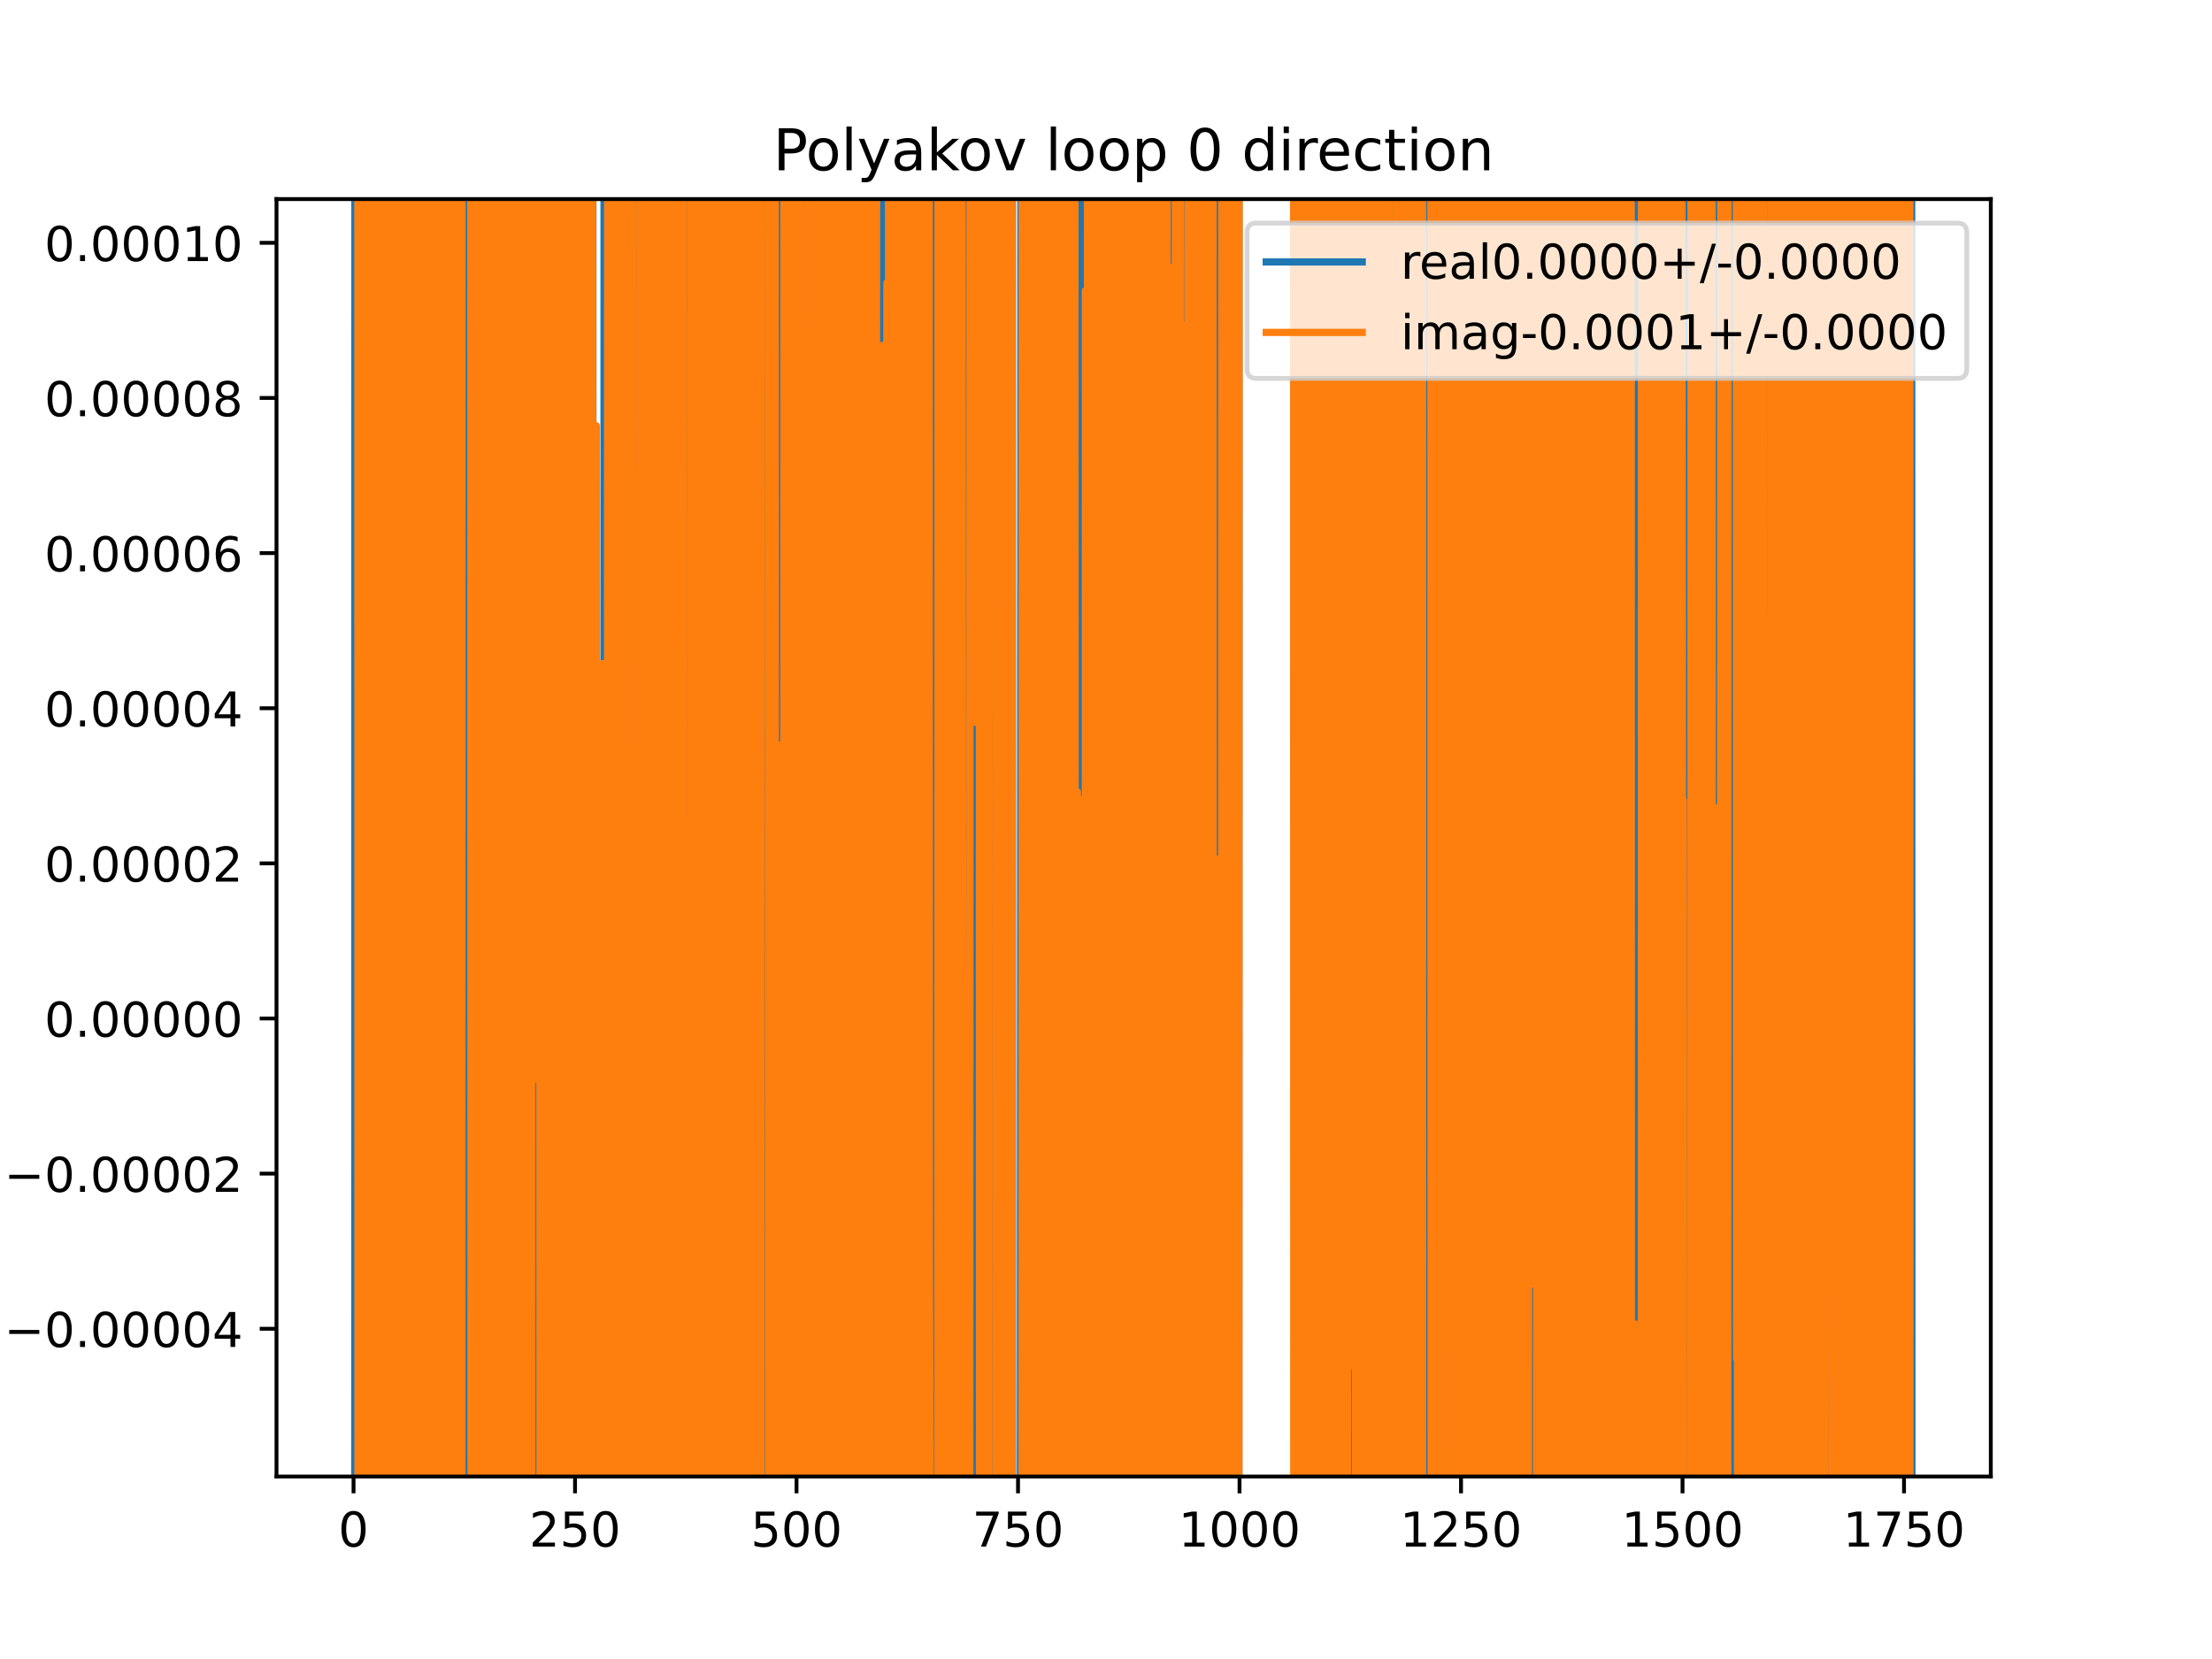 <?xml version="1.0" encoding="utf-8" standalone="no"?>
<!DOCTYPE svg PUBLIC "-//W3C//DTD SVG 1.1//EN"
  "http://www.w3.org/Graphics/SVG/1.1/DTD/svg11.dtd">
<!-- Created with matplotlib (https://matplotlib.org/) -->
<svg height="345.6pt" version="1.1" viewBox="0 0 460.8 345.6" width="460.8pt" xmlns="http://www.w3.org/2000/svg" xmlns:xlink="http://www.w3.org/1999/xlink">
 <defs>
  <style type="text/css">
*{stroke-linecap:butt;stroke-linejoin:round;}
  </style>
 </defs>
 <g id="figure_1">
  <g id="patch_1">
   <path d="M 0 345.6 
L 460.8 345.6 
L 460.8 0 
L 0 0 
z
" style="fill:#ffffff;"/>
  </g>
  <g id="axes_1">
   <g id="patch_2">
    <path d="M 57.6 307.584 
L 414.72 307.584 
L 414.72 41.472 
L 57.6 41.472 
z
" style="fill:#ffffff;"/>
   </g>
   <g id="matplotlib.axis_1">
    <g id="xtick_1">
     <g id="line2d_1">
      <defs>
       <path d="M 0 0 
L 0 3.5 
" id="m624f29b1f6" style="stroke:#000000;stroke-width:0.8;"/>
      </defs>
      <g>
       <use style="stroke:#000000;stroke-width:0.8;" x="73.648" xlink:href="#m624f29b1f6" y="307.584"/>
      </g>
     </g>
     <g id="text_1">
      <!-- 0 -->
      <defs>
       <path d="M 31.781 66.406 
Q 24.172 66.406 20.328 58.906 
Q 16.5 51.422 16.5 36.375 
Q 16.5 21.391 20.328 13.891 
Q 24.172 6.391 31.781 6.391 
Q 39.453 6.391 43.281 13.891 
Q 47.125 21.391 47.125 36.375 
Q 47.125 51.422 43.281 58.906 
Q 39.453 66.406 31.781 66.406 
z
M 31.781 74.219 
Q 44.047 74.219 50.516 64.516 
Q 56.984 54.828 56.984 36.375 
Q 56.984 17.969 50.516 8.266 
Q 44.047 -1.422 31.781 -1.422 
Q 19.531 -1.422 13.062 8.266 
Q 6.594 17.969 6.594 36.375 
Q 6.594 54.828 13.062 64.516 
Q 19.531 74.219 31.781 74.219 
z
" id="DejaVuSans-48"/>
      </defs>
      <g transform="translate(70.467 322.182)scale(0.1 -0.1)">
       <use xlink:href="#DejaVuSans-48"/>
      </g>
     </g>
    </g>
    <g id="xtick_2">
     <g id="line2d_2">
      <g>
       <use style="stroke:#000000;stroke-width:0.8;" x="119.79" xlink:href="#m624f29b1f6" y="307.584"/>
      </g>
     </g>
     <g id="text_2">
      <!-- 250 -->
      <defs>
       <path d="M 19.188 8.297 
L 53.609 8.297 
L 53.609 0 
L 7.328 0 
L 7.328 8.297 
Q 12.938 14.109 22.625 23.891 
Q 32.328 33.688 34.812 36.531 
Q 39.547 41.844 41.422 45.531 
Q 43.312 49.219 43.312 52.781 
Q 43.312 58.594 39.234 62.25 
Q 35.156 65.922 28.609 65.922 
Q 23.969 65.922 18.812 64.312 
Q 13.672 62.703 7.812 59.422 
L 7.812 69.391 
Q 13.766 71.781 18.938 73 
Q 24.125 74.219 28.422 74.219 
Q 39.75 74.219 46.484 68.547 
Q 53.219 62.891 53.219 53.422 
Q 53.219 48.922 51.531 44.891 
Q 49.859 40.875 45.406 35.406 
Q 44.188 33.984 37.641 27.219 
Q 31.109 20.453 19.188 8.297 
z
" id="DejaVuSans-50"/>
       <path d="M 10.797 72.906 
L 49.516 72.906 
L 49.516 64.594 
L 19.828 64.594 
L 19.828 46.734 
Q 21.969 47.469 24.109 47.828 
Q 26.266 48.188 28.422 48.188 
Q 40.625 48.188 47.75 41.5 
Q 54.891 34.812 54.891 23.391 
Q 54.891 11.625 47.562 5.094 
Q 40.234 -1.422 26.906 -1.422 
Q 22.312 -1.422 17.547 -0.641 
Q 12.797 0.141 7.719 1.703 
L 7.719 11.625 
Q 12.109 9.234 16.797 8.062 
Q 21.484 6.891 26.703 6.891 
Q 35.156 6.891 40.078 11.328 
Q 45.016 15.766 45.016 23.391 
Q 45.016 31 40.078 35.438 
Q 35.156 39.891 26.703 39.891 
Q 22.75 39.891 18.812 39.016 
Q 14.891 38.141 10.797 36.281 
z
" id="DejaVuSans-53"/>
      </defs>
      <g transform="translate(110.246 322.182)scale(0.1 -0.1)">
       <use xlink:href="#DejaVuSans-50"/>
       <use x="63.623" xlink:href="#DejaVuSans-53"/>
       <use x="127.246" xlink:href="#DejaVuSans-48"/>
      </g>
     </g>
    </g>
    <g id="xtick_3">
     <g id="line2d_3">
      <g>
       <use style="stroke:#000000;stroke-width:0.8;" x="165.932" xlink:href="#m624f29b1f6" y="307.584"/>
      </g>
     </g>
     <g id="text_3">
      <!-- 500 -->
      <g transform="translate(156.388 322.182)scale(0.1 -0.1)">
       <use xlink:href="#DejaVuSans-53"/>
       <use x="63.623" xlink:href="#DejaVuSans-48"/>
       <use x="127.246" xlink:href="#DejaVuSans-48"/>
      </g>
     </g>
    </g>
    <g id="xtick_4">
     <g id="line2d_4">
      <g>
       <use style="stroke:#000000;stroke-width:0.8;" x="212.074" xlink:href="#m624f29b1f6" y="307.584"/>
      </g>
     </g>
     <g id="text_4">
      <!-- 750 -->
      <defs>
       <path d="M 8.203 72.906 
L 55.078 72.906 
L 55.078 68.703 
L 28.609 0 
L 18.312 0 
L 43.219 64.594 
L 8.203 64.594 
z
" id="DejaVuSans-55"/>
      </defs>
      <g transform="translate(202.53 322.182)scale(0.1 -0.1)">
       <use xlink:href="#DejaVuSans-55"/>
       <use x="63.623" xlink:href="#DejaVuSans-53"/>
       <use x="127.246" xlink:href="#DejaVuSans-48"/>
      </g>
     </g>
    </g>
    <g id="xtick_5">
     <g id="line2d_5">
      <g>
       <use style="stroke:#000000;stroke-width:0.8;" x="258.216" xlink:href="#m624f29b1f6" y="307.584"/>
      </g>
     </g>
     <g id="text_5">
      <!-- 1000 -->
      <defs>
       <path d="M 12.406 8.297 
L 28.516 8.297 
L 28.516 63.922 
L 10.984 60.406 
L 10.984 69.391 
L 28.422 72.906 
L 38.281 72.906 
L 38.281 8.297 
L 54.391 8.297 
L 54.391 0 
L 12.406 0 
z
" id="DejaVuSans-49"/>
      </defs>
      <g transform="translate(245.491 322.182)scale(0.1 -0.1)">
       <use xlink:href="#DejaVuSans-49"/>
       <use x="63.623" xlink:href="#DejaVuSans-48"/>
       <use x="127.246" xlink:href="#DejaVuSans-48"/>
       <use x="190.869" xlink:href="#DejaVuSans-48"/>
      </g>
     </g>
    </g>
    <g id="xtick_6">
     <g id="line2d_6">
      <g>
       <use style="stroke:#000000;stroke-width:0.8;" x="304.358" xlink:href="#m624f29b1f6" y="307.584"/>
      </g>
     </g>
     <g id="text_6">
      <!-- 1250 -->
      <g transform="translate(291.633 322.182)scale(0.1 -0.1)">
       <use xlink:href="#DejaVuSans-49"/>
       <use x="63.623" xlink:href="#DejaVuSans-50"/>
       <use x="127.246" xlink:href="#DejaVuSans-53"/>
       <use x="190.869" xlink:href="#DejaVuSans-48"/>
      </g>
     </g>
    </g>
    <g id="xtick_7">
     <g id="line2d_7">
      <g>
       <use style="stroke:#000000;stroke-width:0.8;" x="350.5" xlink:href="#m624f29b1f6" y="307.584"/>
      </g>
     </g>
     <g id="text_7">
      <!-- 1500 -->
      <g transform="translate(337.775 322.182)scale(0.1 -0.1)">
       <use xlink:href="#DejaVuSans-49"/>
       <use x="63.623" xlink:href="#DejaVuSans-53"/>
       <use x="127.246" xlink:href="#DejaVuSans-48"/>
       <use x="190.869" xlink:href="#DejaVuSans-48"/>
      </g>
     </g>
    </g>
    <g id="xtick_8">
     <g id="line2d_8">
      <g>
       <use style="stroke:#000000;stroke-width:0.8;" x="396.642" xlink:href="#m624f29b1f6" y="307.584"/>
      </g>
     </g>
     <g id="text_8">
      <!-- 1750 -->
      <g transform="translate(383.917 322.182)scale(0.1 -0.1)">
       <use xlink:href="#DejaVuSans-49"/>
       <use x="63.623" xlink:href="#DejaVuSans-55"/>
       <use x="127.246" xlink:href="#DejaVuSans-53"/>
       <use x="190.869" xlink:href="#DejaVuSans-48"/>
      </g>
     </g>
    </g>
   </g>
   <g id="matplotlib.axis_2">
    <g id="ytick_1">
     <g id="line2d_9">
      <defs>
       <path d="M 0 0 
L -3.5 0 
" id="m1132581501" style="stroke:#000000;stroke-width:0.8;"/>
      </defs>
      <g>
       <use style="stroke:#000000;stroke-width:0.8;" x="57.6" xlink:href="#m1132581501" y="276.802"/>
      </g>
     </g>
     <g id="text_9">
      <!-- −0.00004 -->
      <defs>
       <path d="M 10.594 35.5 
L 73.188 35.5 
L 73.188 27.203 
L 10.594 27.203 
z
" id="DejaVuSans-8722"/>
       <path d="M 10.688 12.406 
L 21 12.406 
L 21 0 
L 10.688 0 
z
" id="DejaVuSans-46"/>
       <path d="M 37.797 64.312 
L 12.891 25.391 
L 37.797 25.391 
z
M 35.203 72.906 
L 47.609 72.906 
L 47.609 25.391 
L 58.016 25.391 
L 58.016 17.188 
L 47.609 17.188 
L 47.609 0 
L 37.797 0 
L 37.797 17.188 
L 4.891 17.188 
L 4.891 26.703 
z
" id="DejaVuSans-52"/>
      </defs>
      <g transform="translate(0.867 280.601)scale(0.1 -0.1)">
       <use xlink:href="#DejaVuSans-8722"/>
       <use x="83.789" xlink:href="#DejaVuSans-48"/>
       <use x="147.412" xlink:href="#DejaVuSans-46"/>
       <use x="179.199" xlink:href="#DejaVuSans-48"/>
       <use x="242.822" xlink:href="#DejaVuSans-48"/>
       <use x="306.445" xlink:href="#DejaVuSans-48"/>
       <use x="370.068" xlink:href="#DejaVuSans-48"/>
       <use x="433.691" xlink:href="#DejaVuSans-52"/>
      </g>
     </g>
    </g>
    <g id="ytick_2">
     <g id="line2d_10">
      <g>
       <use style="stroke:#000000;stroke-width:0.8;" x="57.6" xlink:href="#m1132581501" y="244.485"/>
      </g>
     </g>
     <g id="text_10">
      <!-- −0.00002 -->
      <g transform="translate(0.867 248.284)scale(0.1 -0.1)">
       <use xlink:href="#DejaVuSans-8722"/>
       <use x="83.789" xlink:href="#DejaVuSans-48"/>
       <use x="147.412" xlink:href="#DejaVuSans-46"/>
       <use x="179.199" xlink:href="#DejaVuSans-48"/>
       <use x="242.822" xlink:href="#DejaVuSans-48"/>
       <use x="306.445" xlink:href="#DejaVuSans-48"/>
       <use x="370.068" xlink:href="#DejaVuSans-48"/>
       <use x="433.691" xlink:href="#DejaVuSans-50"/>
      </g>
     </g>
    </g>
    <g id="ytick_3">
     <g id="line2d_11">
      <g>
       <use style="stroke:#000000;stroke-width:0.8;" x="57.6" xlink:href="#m1132581501" y="212.169"/>
      </g>
     </g>
     <g id="text_11">
      <!-- 0.00000 -->
      <g transform="translate(9.247 215.968)scale(0.1 -0.1)">
       <use xlink:href="#DejaVuSans-48"/>
       <use x="63.623" xlink:href="#DejaVuSans-46"/>
       <use x="95.41" xlink:href="#DejaVuSans-48"/>
       <use x="159.033" xlink:href="#DejaVuSans-48"/>
       <use x="222.656" xlink:href="#DejaVuSans-48"/>
       <use x="286.279" xlink:href="#DejaVuSans-48"/>
       <use x="349.902" xlink:href="#DejaVuSans-48"/>
      </g>
     </g>
    </g>
    <g id="ytick_4">
     <g id="line2d_12">
      <g>
       <use style="stroke:#000000;stroke-width:0.8;" x="57.6" xlink:href="#m1132581501" y="179.853"/>
      </g>
     </g>
     <g id="text_12">
      <!-- 0.00002 -->
      <g transform="translate(9.247 183.652)scale(0.1 -0.1)">
       <use xlink:href="#DejaVuSans-48"/>
       <use x="63.623" xlink:href="#DejaVuSans-46"/>
       <use x="95.41" xlink:href="#DejaVuSans-48"/>
       <use x="159.033" xlink:href="#DejaVuSans-48"/>
       <use x="222.656" xlink:href="#DejaVuSans-48"/>
       <use x="286.279" xlink:href="#DejaVuSans-48"/>
       <use x="349.902" xlink:href="#DejaVuSans-50"/>
      </g>
     </g>
    </g>
    <g id="ytick_5">
     <g id="line2d_13">
      <g>
       <use style="stroke:#000000;stroke-width:0.8;" x="57.6" xlink:href="#m1132581501" y="147.536"/>
      </g>
     </g>
     <g id="text_13">
      <!-- 0.00004 -->
      <g transform="translate(9.247 151.336)scale(0.1 -0.1)">
       <use xlink:href="#DejaVuSans-48"/>
       <use x="63.623" xlink:href="#DejaVuSans-46"/>
       <use x="95.41" xlink:href="#DejaVuSans-48"/>
       <use x="159.033" xlink:href="#DejaVuSans-48"/>
       <use x="222.656" xlink:href="#DejaVuSans-48"/>
       <use x="286.279" xlink:href="#DejaVuSans-48"/>
       <use x="349.902" xlink:href="#DejaVuSans-52"/>
      </g>
     </g>
    </g>
    <g id="ytick_6">
     <g id="line2d_14">
      <g>
       <use style="stroke:#000000;stroke-width:0.8;" x="57.6" xlink:href="#m1132581501" y="115.22"/>
      </g>
     </g>
     <g id="text_14">
      <!-- 0.00006 -->
      <defs>
       <path d="M 33.016 40.375 
Q 26.375 40.375 22.484 35.828 
Q 18.609 31.297 18.609 23.391 
Q 18.609 15.531 22.484 10.953 
Q 26.375 6.391 33.016 6.391 
Q 39.656 6.391 43.531 10.953 
Q 47.406 15.531 47.406 23.391 
Q 47.406 31.297 43.531 35.828 
Q 39.656 40.375 33.016 40.375 
z
M 52.594 71.297 
L 52.594 62.312 
Q 48.875 64.062 45.094 64.984 
Q 41.312 65.922 37.594 65.922 
Q 27.828 65.922 22.672 59.328 
Q 17.531 52.734 16.797 39.406 
Q 19.672 43.656 24.016 45.922 
Q 28.375 48.188 33.594 48.188 
Q 44.578 48.188 50.953 41.516 
Q 57.328 34.859 57.328 23.391 
Q 57.328 12.156 50.688 5.359 
Q 44.047 -1.422 33.016 -1.422 
Q 20.359 -1.422 13.672 8.266 
Q 6.984 17.969 6.984 36.375 
Q 6.984 53.656 15.188 63.938 
Q 23.391 74.219 37.203 74.219 
Q 40.922 74.219 44.703 73.484 
Q 48.484 72.75 52.594 71.297 
z
" id="DejaVuSans-54"/>
      </defs>
      <g transform="translate(9.247 119.019)scale(0.1 -0.1)">
       <use xlink:href="#DejaVuSans-48"/>
       <use x="63.623" xlink:href="#DejaVuSans-46"/>
       <use x="95.41" xlink:href="#DejaVuSans-48"/>
       <use x="159.033" xlink:href="#DejaVuSans-48"/>
       <use x="222.656" xlink:href="#DejaVuSans-48"/>
       <use x="286.279" xlink:href="#DejaVuSans-48"/>
       <use x="349.902" xlink:href="#DejaVuSans-54"/>
      </g>
     </g>
    </g>
    <g id="ytick_7">
     <g id="line2d_15">
      <g>
       <use style="stroke:#000000;stroke-width:0.8;" x="57.6" xlink:href="#m1132581501" y="82.904"/>
      </g>
     </g>
     <g id="text_15">
      <!-- 0.00008 -->
      <defs>
       <path d="M 31.781 34.625 
Q 24.75 34.625 20.719 30.859 
Q 16.703 27.094 16.703 20.516 
Q 16.703 13.922 20.719 10.156 
Q 24.75 6.391 31.781 6.391 
Q 38.812 6.391 42.859 10.172 
Q 46.922 13.969 46.922 20.516 
Q 46.922 27.094 42.891 30.859 
Q 38.875 34.625 31.781 34.625 
z
M 21.922 38.812 
Q 15.578 40.375 12.031 44.719 
Q 8.5 49.078 8.5 55.328 
Q 8.5 64.062 14.719 69.141 
Q 20.953 74.219 31.781 74.219 
Q 42.672 74.219 48.875 69.141 
Q 55.078 64.062 55.078 55.328 
Q 55.078 49.078 51.531 44.719 
Q 48 40.375 41.703 38.812 
Q 48.828 37.156 52.797 32.312 
Q 56.781 27.484 56.781 20.516 
Q 56.781 9.906 50.312 4.234 
Q 43.844 -1.422 31.781 -1.422 
Q 19.734 -1.422 13.25 4.234 
Q 6.781 9.906 6.781 20.516 
Q 6.781 27.484 10.781 32.312 
Q 14.797 37.156 21.922 38.812 
z
M 18.312 54.391 
Q 18.312 48.734 21.844 45.562 
Q 25.391 42.391 31.781 42.391 
Q 38.141 42.391 41.719 45.562 
Q 45.312 48.734 45.312 54.391 
Q 45.312 60.062 41.719 63.234 
Q 38.141 66.406 31.781 66.406 
Q 25.391 66.406 21.844 63.234 
Q 18.312 60.062 18.312 54.391 
z
" id="DejaVuSans-56"/>
      </defs>
      <g transform="translate(9.247 86.703)scale(0.1 -0.1)">
       <use xlink:href="#DejaVuSans-48"/>
       <use x="63.623" xlink:href="#DejaVuSans-46"/>
       <use x="95.41" xlink:href="#DejaVuSans-48"/>
       <use x="159.033" xlink:href="#DejaVuSans-48"/>
       <use x="222.656" xlink:href="#DejaVuSans-48"/>
       <use x="286.279" xlink:href="#DejaVuSans-48"/>
       <use x="349.902" xlink:href="#DejaVuSans-56"/>
      </g>
     </g>
    </g>
    <g id="ytick_8">
     <g id="line2d_16">
      <g>
       <use style="stroke:#000000;stroke-width:0.8;" x="57.6" xlink:href="#m1132581501" y="50.587"/>
      </g>
     </g>
     <g id="text_16">
      <!-- 0.00010 -->
      <g transform="translate(9.247 54.387)scale(0.1 -0.1)">
       <use xlink:href="#DejaVuSans-48"/>
       <use x="63.623" xlink:href="#DejaVuSans-46"/>
       <use x="95.41" xlink:href="#DejaVuSans-48"/>
       <use x="159.033" xlink:href="#DejaVuSans-48"/>
       <use x="222.656" xlink:href="#DejaVuSans-48"/>
       <use x="286.279" xlink:href="#DejaVuSans-49"/>
       <use x="349.902" xlink:href="#DejaVuSans-48"/>
      </g>
     </g>
    </g>
   </g>
   <g id="line2d_17">
    <path clip-path="url(#p9aa50a0394)" d="M 73.9 346.6 
L 73.934 -1 
M 74.134 -1 
L 74.182 346.6 
M 74.817 346.6 
L 74.891 -1 
M 74.967 -1 
L 75.008 346.6 
M 75.185 346.6 
L 75.206 -1 
M 75.459 -1 
L 75.49 346.6 
M 75.782 346.6 
L 76.014 -1 
M 76.218 -1 
L 76.232 2.06 
L 76.417 2.06 
L 76.601 125.229 
L 76.614 -1 
M 76.91 -1 
L 76.936 346.6 
M 77.268 346.6 
L 77.293 -1 
M 77.747 -1 
L 77.767 346.6 
M 78.154 346.6 
L 78.19 -1 
M 78.761 -1 
L 78.929 346.6 
M 79.541 346.6 
L 79.554 316.013 
L 79.739 316.013 
L 79.777 346.6 
M 80.759 346.6 
L 80.792 -1 
M 81.003 -1 
L 81.031 101.922 
L 81.215 101.922 
L 81.246 346.6 
M 81.583 346.6 
L 81.626 -1 
M 82.436 -1 
L 82.452 346.6 
M 82.67 346.6 
L 82.692 186.118 
L 82.717 346.6 
M 83.044 346.6 
L 83.061 244.359 
L 83.258 -1 
M 83.561 -1 
L 83.602 346.6 
M 83.629 346.6 
L 83.675 -1 
M 83.971 -1 
L 84.034 346.6 
M 84.417 346.6 
L 84.446 -1 
M 84.987 -1 
L 85.012 346.6 
M 85.229 346.6 
L 85.273 -1 
M 86.07 -1 
L 86.188 346.6 
M 86.77 346.6 
L 86.798 -1 
M 87.171 -1 
L 87.197 346.6 
M 87.637 346.6 
L 87.673 -1 
M 87.994 -1 
L 88.024 346.6 
M 88.081 346.6 
L 88.132 -1 
M 90.144 -1 
L 90.2 346.6 
M 91.262 346.6 
L 91.291 -1 
M 91.401 -1 
L 91.414 346.6 
M 92.356 346.6 
L 92.386 -1 
M 92.605 -1 
L 92.65 346.6 
M 92.864 346.6 
L 92.971 -1 
M 93.265 -1 
L 93.302 346.6 
M 93.982 346.6 
L 94.042 -1 
M 94.56 -1 
L 94.596 346.6 
M 94.72 346.6 
L 94.733 -1 
M 95.285 -1 
L 95.323 346.6 
M 95.786 346.6 
L 95.796 289.917 
L 95.81 346.6 
M 96.24 346.6 
L 96.276 -1 
M 96.599 -1 
L 96.631 346.6 
M 97.175 346.6 
L 97.206 -1 
M 98.156 -1 
L 98.241 346.6 
M 98.438 346.6 
L 98.476 -1 
M 98.901 -1 
L 98.934 340.768 
L 98.995 -1 
M 99.313 -1 
L 99.338 346.6 
M 99.768 346.6 
L 99.795 -1 
M 100.396 -1 
L 100.41 66.202 
L 100.41 66.202 
L 100.595 66.202 
L 100.595 66.202 
L 100.658 -1 
M 101.561 -1 
L 101.595 346.6 
M 101.788 346.6 
L 101.816 -1 
M 101.937 -1 
L 101.957 346.6 
M 102.2 346.6 
L 102.221 -1 
M 102.429 -1 
L 102.508 346.6 
M 102.705 346.6 
L 102.757 -1 
M 102.853 -1 
L 102.894 346.6 
M 103.695 346.6 
L 103.718 -1 
M 103.764 -1 
L 103.815 346.6 
M 103.985 346.6 
L 104.019 -1 
M 104.228 -1 
L 104.28 346.6 
M 104.753 346.6 
L 104.777 -1 
M 104.916 -1 
L 104.944 346.6 
M 105.69 346.6 
L 105.758 -1 
M 105.773 -1 
L 105.908 346.6 
M 106.17 346.6 
L 106.3 -1 
M 106.33 -1 
L 106.432 346.6 
M 107.256 346.6 
L 107.282 -1 
M 107.557 -1 
L 107.581 346.6 
M 107.659 346.6 
L 107.705 -1 
M 107.864 -1 
L 107.9 346.6 
M 108.61 346.6 
L 108.629 -1 
M 108.932 -1 
L 108.961 346.6 
M 109.191 346.6 
L 109.216 -1 
M 109.723 -1 
L 109.741 346.6 
M 110.176 346.6 
L 110.193 195.724 
L 110.193 195.724 
L 110.377 93.938 
L 110.377 93.938 
L 110.455 346.6 
M 110.677 346.6 
L 110.746 139.217 
L 110.931 265.377 
L 111.115 160.021 
L 111.3 160.021 
L 111.474 346.6 
M 111.857 346.6 
L 111.948 -1 
M 112.076 -1 
L 112.113 346.6 
M 112.493 346.6 
L 112.523 -1 
M 112.879 -1 
L 112.961 287.439 
L 113.146 192.12 
L 113.17 -1 
M 114.043 -1 
L 114.141 346.6 
M 114.84 346.6 
L 114.855 -1 
M 115.648 -1 
L 115.662 346.6 
M 115.898 346.6 
L 115.974 -1 
M 116.121 -1 
L 116.142 346.6 
M 116.437 346.6 
L 116.46 -1 
M 116.49 -1 
L 116.555 346.6 
M 117.094 346.6 
L 117.143 -1 
M 117.288 -1 
L 117.351 346.6 
M 117.825 346.6 
L 117.852 -1 
M 119.206 -1 
L 119.236 292.25 
L 119.606 292.25 
L 119.62 346.6 
M 120.435 346.6 
L 120.483 -1 
M 120.748 -1 
L 120.786 346.6 
M 121.175 346.6 
L 121.206 -1 
M 121.622 -1 
L 121.66 346.6 
M 122.079 346.6 
L 122.094 -1 
M 122.341 -1 
L 122.364 346.6 
M 123.004 346.6 
L 123.029 -1 
M 123.211 -1 
L 123.241 346.6 
M 123.381 346.6 
L 123.425 -1 
M 123.512 -1 
L 123.535 346.6 
M 124.139 346.6 
L 124.22 118.164 
L 124.257 346.6 
M 125.791 346.6 
L 125.836 -1 
M 125.923 -1 
L 125.965 346.6 
M 126.482 346.6 
L 126.53 -1 
M 127.51 -1 
L 127.528 346.6 
M 127.614 346.6 
L 127.706 -1 
M 127.761 -1 
L 127.91 346.6 
M 129.185 346.6 
L 129.274 -1 
M 129.915 -1 
L 129.97 346.6 
M 131.264 346.6 
L 131.288 -1 
M 131.82 -1 
L 131.835 346.6 
M 132.277 346.6 
L 132.322 -1 
M 132.73 -1 
L 132.767 346.6 
M 133.504 346.6 
L 133.53 -1 
M 133.711 -1 
L 133.731 346.6 
M 133.891 346.6 
L 133.908 -1 
M 134.697 -1 
L 134.74 142.288 
L 134.785 -1 
M 135.176 -1 
L 135.206 346.6 
M 135.347 346.6 
L 135.366 -1 
M 135.959 -1 
L 136.001 346.6 
M 136.053 346.6 
L 136.08 -1 
M 137.459 -1 
L 137.493 346.6 
M 137.744 346.6 
L 137.764 -1 
M 138.246 -1 
L 138.247 0.186 
L 138.449 346.6 
M 138.931 346.6 
L 138.972 -1 
M 138.999 -1 
L 139.043 346.6 
M 139.681 346.6 
L 139.701 -1 
M 139.951 -1 
L 139.983 346.6 
M 140.187 346.6 
L 140.214 -1 
M 140.438 -1 
L 140.462 118.274 
L 140.506 -1 
M 140.925 -1 
L 140.95 346.6 
M 141.4 346.6 
L 141.569 207.06 
L 141.598 -1 
M 142.258 -1 
L 142.298 346.6 
M 142.322 346.6 
L 142.386 -1 
M 142.762 -1 
L 142.812 346.6 
M 143.156 346.6 
L 143.184 -1 
M 143.261 -1 
L 143.279 346.6 
M 143.558 346.6 
L 143.577 -1 
M 143.834 -1 
L 143.869 346.6 
M 144.058 346.6 
L 144.09 -1 
M 144.572 -1 
L 144.594 346.6 
M 144.844 346.6 
L 144.871 -1 
M 145.309 -1 
L 145.346 346.6 
M 146.089 346.6 
L 146.11 -1 
M 146.297 -1 
L 146.329 346.6 
M 146.415 346.6 
L 146.455 -1 
M 146.811 -1 
L 146.854 346.6 
M 147.034 346.6 
L 147.105 -1 
M 147.111 -1 
L 147.291 219.919 
L 147.351 -1 
M 147.966 -1 
L 148 346.6 
M 148.261 346.6 
L 148.32 -1 
M 148.684 -1 
L 148.76 346.6 
M 148.956 346.6 
L 148.993 -1 
M 150.202 -1 
L 150.244 247.153 
L 150.428 295.691 
L 150.613 295.691 
L 150.74 -1 
M 151.003 -1 
L 151.056 346.6 
M 151.698 346.6 
L 151.752 -1 
M 151.995 -1 
L 152.021 346.6 
M 152.168 346.6 
L 152.198 -1 
M 152.745 -1 
L 152.801 346.6 
M 152.845 346.6 
L 152.88 -1 
M 153.099 -1 
L 153.122 346.6 
M 153.505 346.6 
L 153.531 -1 
M 153.886 -1 
L 153.908 346.6 
M 154.653 346.6 
L 154.673 106.24 
L 154.858 106.24 
L 154.884 346.6 
M 155.123 346.6 
L 155.142 -1 
M 155.347 -1 
L 155.374 346.6 
M 155.463 346.6 
L 155.499 -1 
M 155.683 -1 
L 155.715 346.6 
M 155.854 346.6 
L 155.889 -1 
M 156.28 -1 
L 156.316 346.6 
M 156.374 346.6 
L 156.451 -1 
M 156.55 -1 
L 156.585 346.6 
M 157.229 346.6 
L 157.253 -1 
M 157.266 -1 
L 157.321 346.6 
M 158.006 346.6 
L 158.043 -1 
M 158.26 -1 
L 158.282 346.6 
M 158.655 346.6 
L 158.706 -1 
M 159.256 -1 
L 159.288 94.033 
L 159.298 -1 
M 159.655 -1 
L 159.657 13.905 
L 159.841 13.905 
L 159.883 346.6 
M 160.276 346.6 
L 160.296 -1 
M 160.666 -1 
L 160.708 346.6 
M 160.811 346.6 
L 160.845 -1 
M 161.1 -1 
L 161.133 223.438 
L 161.168 -1 
M 161.611 -1 
L 161.677 346.6 
M 162.142 346.6 
L 162.209 -1 
M 163.016 -1 
L 163.035 346.6 
M 163.496 346.6 
L 163.533 119.566 
L 163.613 346.6 
M 163.792 346.6 
L 163.881 -1 
M 163.924 -1 
L 164.017 346.6 
M 164.181 346.6 
L 164.271 100.423 
L 164.455 100.423 
L 164.478 -1 
M 164.678 -1 
L 164.696 346.6 
M 165.15 346.6 
L 165.17 -1 
M 165.465 -1 
L 165.48 346.6 
M 165.739 346.6 
L 165.747 251.691 
L 165.756 346.6 
M 166.069 346.6 
L 166.093 -1 
M 166.152 -1 
L 166.188 346.6 
M 166.626 346.6 
L 166.67 -1 
M 167.029 -1 
L 167.039 68.492 
L 167.224 68.492 
L 167.229 -1 
M 167.548 -1 
L 167.566 346.6 
M 167.845 346.6 
L 167.891 -1 
M 168.087 -1 
L 168.226 346.6 
M 168.427 346.6 
L 168.516 232.05 
L 168.55 346.6 
M 168.841 346.6 
L 168.885 186.036 
L 168.93 346.6 
M 169.186 346.6 
L 169.254 47.682 
L 169.623 47.682 
L 169.808 38.454 
L 169.816 -1 
M 170.569 -1 
L 170.605 346.6 
M 170.864 346.6 
L 170.902 -1 
M 170.934 -1 
L 170.989 346.6 
M 171.332 346.6 
L 171.356 -1 
M 171.813 -1 
L 171.858 346.6 
M 172.821 346.6 
L 172.85 -1 
M 173.476 -1 
L 173.499 150.343 
L 173.538 -1 
M 173.972 -1 
L 173.995 346.6 
M 175.006 346.6 
L 175.122 -1 
M 175.285 -1 
L 175.345 54.004 
L 175.53 54.004 
L 175.589 346.6 
M 176.123 346.6 
L 176.164 -1 
M 176.402 -1 
L 176.452 327.902 
L 176.53 -1 
M 176.907 -1 
L 176.969 346.6 
M 177.094 346.6 
L 177.267 -1 
M 177.785 -1 
L 177.871 346.6 
M 177.965 346.6 
L 178.02 -1 
M 178.376 -1 
L 178.446 346.6 
M 179.49 346.6 
L 179.527 -1 
M 179.903 -1 
L 179.927 346.6 
M 179.988 346.6 
L 180.01 -1 
M 180.682 -1 
L 180.697 194.84 
L 180.787 -1 
M 181.161 -1 
L 181.174 346.6 
M 181.863 346.6 
L 181.878 -1 
M 182.745 -1 
L 182.815 346.6 
M 183.358 346.6 
L 183.397 -1 
M 183.541 -1 
L 183.584 346.6 
M 184.11 346.6 
L 184.159 -1 
M 184.255 -1 
L 184.31 346.6 
M 184.911 346.6 
L 184.942 118.298 
L 184.993 346.6 
M 185.193 346.6 
L 185.231 -1 
M 185.474 -1 
L 185.496 98.316 
L 185.821 346.6 
M 186.264 346.6 
L 186.289 -1 
M 186.769 -1 
L 186.788 206.806 
L 186.808 -1 
M 188.103 -1 
L 188.212 346.6 
M 188.352 346.6 
L 188.475 -1 
M 188.691 -1 
L 188.711 346.6 
M 188.937 346.6 
L 188.96 -1 
M 189.484 -1 
L 189.557 197.76 
L 189.741 197.76 
L 189.811 -1 
M 190.191 -1 
L 190.215 346.6 
M 190.376 346.6 
L 190.401 -1 
M 190.583 -1 
L 190.616 346.6 
M 190.907 346.6 
L 190.946 -1 
M 191.148 -1 
L 191.2 346.6 
M 191.429 346.6 
L 191.465 -1 
M 191.966 -1 
L 191.989 346.6 
M 192.291 346.6 
L 192.314 -1 
M 192.732 -1 
L 192.766 346.6 
M 193.349 346.6 
L 193.38 -1 
M 193.496 -1 
L 193.534 346.6 
M 194.79 346.6 
L 194.811 -1 
M 195.037 -1 
L 195.065 346.6 
M 195.341 346.6 
L 195.401 -1 
M 195.674 -1 
L 195.699 346.6 
M 196.106 346.6 
L 196.124 -1 
M 196.559 -1 
L 196.57 96.727 
L 196.581 -1 
M 196.856 -1 
L 196.878 346.6 
M 197.059 346.6 
L 197.102 -1 
M 197.322 -1 
L 197.348 346.6 
M 197.79 346.6 
L 197.81 -1 
M 198.152 -1 
L 198.178 346.6 
M 198.852 346.6 
L 198.97 70.179 
L 199.037 346.6 
M 199.398 346.6 
L 199.523 29.52 
L 200.077 29.52 
L 200.101 346.6 
M 200.514 346.6 
L 200.556 -1 
M 200.751 -1 
L 200.815 331.421 
L 200.84 -1 
M 201.638 -1 
L 201.658 346.6 
M 202.11 346.6 
L 202.141 -1 
M 202.4 -1 
L 202.423 346.6 
M 202.976 346.6 
L 203.02 -1 
M 203.367 -1 
L 203.441 346.6 
M 204.092 346.6 
L 204.138 136.659 
L 204.876 136.659 
L 205.06 221.387 
L 205.429 221.387 
L 205.464 -1 
M 206.131 -1 
L 206.168 296.973 
L 206.352 134.518 
L 206.402 346.6 
M 207.917 346.6 
L 207.946 -1 
M 208.449 -1 
L 208.472 346.6 
M 209.064 346.6 
L 209.089 -1 
M 209.284 -1 
L 209.305 55.095 
L 209.324 -1 
M 209.774 -1 
L 209.809 346.6 
M 209.893 346.6 
L 209.917 -1 
M 210.204 -1 
L 210.236 346.6 
M 210.632 346.6 
L 210.665 -1 
M 210.909 -1 
L 210.944 346.6 
M 212.572 346.6 
L 212.69 -1 
M 213.146 -1 
L 213.193 346.6 
M 213.713 346.6 
L 213.735 165.805 
L 213.92 165.805 
L 214.104 227.282 
L 214.156 -1 
M 214.673 -1 
L 214.724 346.6 
M 215.222 346.6 
L 215.251 -1 
M 215.625 -1 
L 215.649 346.6 
M 215.913 346.6 
L 215.945 -1 
M 216.643 -1 
L 216.68 346.6 
M 216.882 346.6 
L 216.968 -1 
M 217.1 -1 
L 217.142 346.6 
M 217.375 346.6 
L 217.426 24.807 
L 217.796 24.807 
L 217.802 -1 
M 218.75 -1 
L 218.788 346.6 
M 220.101 346.6 
L 220.134 -1 
M 220.28 -1 
L 220.326 346.6 
M 220.44 346.6 
L 220.491 -1 
M 220.802 -1 
L 220.839 346.6 
M 220.986 346.6 
L 221.007 -1 
M 221.321 -1 
L 221.377 346.6 
M 222.125 346.6 
L 222.212 -1 
M 222.669 -1 
L 222.694 346.6 
M 222.874 346.6 
L 222.901 -1 
M 223.859 -1 
L 223.886 239.117 
L 223.921 -1 
M 224.164 -1 
L 224.196 346.6 
M 224.339 346.6 
L 224.382 -1 
M 224.789 -1 
L 224.841 346.6 
M 225.049 346.6 
L 225.078 -1 
M 225.663 -1 
L 225.694 346.6 
M 226.731 346.6 
L 226.757 -1 
M 227.77 -1 
L 227.85 346.6 
M 228.294 346.6 
L 228.358 -1 
M 228.804 -1 
L 228.83 346.6 
M 229.058 346.6 
L 229.089 -1 
M 229.378 -1 
L 229.407 346.6 
M 230.393 346.6 
L 230.415 -1 
M 230.641 -1 
L 230.662 346.6 
M 230.773 346.6 
L 230.796 -1 
M 231.216 -1 
L 231.245 346.6 
M 231.291 346.6 
L 231.318 -1 
M 231.907 -1 
L 231.948 346.6 
M 232.254 346.6 
L 232.277 -1 
M 233.089 -1 
L 233.115 259.583 
L 233.192 -1 
M 233.498 -1 
L 233.534 346.6 
M 233.977 346.6 
L 234.01 -1 
M 234.447 -1 
L 234.497 346.6 
M 234.676 346.6 
L 234.721 -1 
M 234.836 -1 
L 234.886 346.6 
M 235.023 346.6 
L 235.066 -1 
M 235.21 -1 
L 235.245 346.6 
M 235.458 346.6 
L 235.512 -1 
M 235.522 -1 
L 235.699 281.068 
L 235.756 -1 
M 236.204 -1 
L 236.252 223.207 
L 236.336 -1 
M 236.649 -1 
L 236.697 346.6 
M 236.897 346.6 
L 236.937 -1 
M 237.069 -1 
L 237.128 346.6 
M 237.237 346.6 
L 237.314 -1 
M 237.433 -1 
L 237.55 346.6 
M 237.852 346.6 
L 237.891 -1 
M 238.327 -1 
L 238.407 346.6 
M 238.487 346.6 
L 238.514 -1 
M 238.894 -1 
L 239.021 67.192 
L 239.043 -1 
M 239.459 -1 
L 239.508 346.6 
M 239.659 346.6 
L 239.722 -1 
M 239.988 -1 
L 240.062 346.6 
M 240.156 346.6 
L 240.187 -1 
M 240.449 -1 
L 240.482 346.6 
M 240.695 346.6 
L 240.725 -1 
M 241.048 -1 
L 241.051 31.787 
L 241.236 31.787 
L 241.241 -1 
M 241.496 -1 
L 241.523 346.6 
M 241.861 346.6 
L 241.884 -1 
M 242.224 -1 
L 242.277 346.6 
M 242.564 346.6 
L 242.579 -1 
M 242.832 -1 
L 242.845 346.6 
M 243.523 346.6 
L 243.563 -1 
M 243.871 -1 
L 243.9 346.6 
M 244.502 346.6 
L 244.523 -1 
M 244.892 -1 
L 244.921 346.6 
M 245.975 346.6 
L 246.032 -1 
M 246.398 -1 
L 246.404 48.118 
L 246.5 -1 
M 247.234 -1 
L 247.325 346.6 
M 247.328 346.6 
L 247.422 -1 
M 247.63 -1 
L 247.695 181.087 
L 247.88 181.087 
L 247.922 -1 
M 248.114 -1 
L 248.142 346.6 
M 248.838 346.6 
L 248.853 -1 
M 249.167 -1 
L 249.208 346.6 
M 250.585 346.6 
L 250.613 -1 
M 250.758 -1 
L 250.833 314.698 
L 251.018 314.698 
L 251.026 346.6 
M 251.451 346.6 
L 251.463 -1 
M 251.702 -1 
L 251.715 346.6 
M 251.842 346.6 
L 251.871 -1 
M 252.652 -1 
L 252.679 134.121 
L 252.845 -1 
M 253.658 -1 
L 253.692 346.6 
M 253.944 346.6 
L 253.971 180.132 
L 254.011 346.6 
M 254.377 346.6 
L 254.398 -1 
M 254.665 -1 
L 254.689 346.6 
M 254.807 346.6 
L 254.894 86.487 
L 255.084 346.6 
M 255.513 346.6 
L 255.564 -1 
M 255.734 -1 
L 255.81 346.6 
M 256.745 346.6 
L 256.775 -1 
M 257.316 -1 
L 257.34 346.6 
M 257.807 346.6 
L 257.832 -1 
M 257.893 -1 
L 257.972 346.6 
M 258.065 346.6 
L 258.109 -1 
M 269.662 -1 
L 269.708 346.6 
M 270.466 346.6 
L 270.582 55.91 
L 270.766 55.91 
L 270.794 346.6 
M 272.606 346.6 
L 272.647 -1 
M 273.061 -1 
L 273.133 346.6 
M 273.476 346.6 
L 273.535 271.217 
L 273.619 -1 
M 273.976 -1 
L 274.052 346.6 
M 274.285 346.6 
L 274.333 -1 
M 274.528 -1 
L 274.555 346.6 
M 275.146 346.6 
L 275.196 233.889 
L 275.381 73.59 
L 275.565 73.59 
L 275.644 346.6 
M 275.806 346.6 
L 275.861 -1 
M 276.854 -1 
L 276.857 39.284 
L 277.047 346.6 
M 277.881 346.6 
L 277.937 -1 
M 277.979 -1 
L 278.009 346.6 
M 278.543 346.6 
L 278.592 -1 
M 279.047 -1 
L 279.072 124.013 
L 279.257 124.013 
L 279.278 346.6 
M 279.603 346.6 
L 279.651 -1 
M 279.891 -1 
L 279.932 346.6 
M 280.695 346.6 
L 280.724 -1 
M 281.195 -1 
L 281.237 346.6 
M 282.576 346.6 
L 282.639 -1 
M 282.821 -1 
L 282.852 346.6 
M 283.045 346.6 
L 283.077 -1 
M 284.076 -1 
L 284.103 346.6 
M 284.378 346.6 
L 284.405 -1 
M 284.457 -1 
L 284.502 346.6 
M 284.694 346.6 
L 284.729 -1 
M 284.845 -1 
L 284.873 346.6 
M 285.039 346.6 
L 285.056 -1 
M 285.281 -1 
L 285.299 346.6 
M 285.893 346.6 
L 285.901 281.294 
L 286.086 281.294 
L 286.127 346.6 
M 286.325 346.6 
L 286.408 -1 
M 286.503 -1 
L 286.589 346.6 
M 287.499 346.6 
L 287.524 -1 
M 287.859 -1 
L 287.88 346.6 
M 288.476 346.6 
L 288.485 266.221 
L 288.645 -1 
M 288.686 -1 
L 288.826 346.6 
M 289.13 346.6 
L 289.261 -1 
M 290.46 -1 
L 290.515 94.232 
L 290.7 94.232 
L 290.796 -1 
M 291.545 -1 
L 291.58 346.6 
M 291.884 346.6 
L 291.91 -1 
M 292.098 -1 
L 292.133 346.6 
M 292.45 346.6 
L 292.523 -1 
M 292.559 -1 
L 292.602 346.6 
M 292.997 346.6 
L 293.025 -1 
M 293.229 -1 
L 293.278 346.6 
M 293.291 346.6 
L 293.347 -1 
M 294.122 -1 
L 294.156 346.6 
M 294.441 346.6 
L 294.459 -1 
M 294.777 -1 
L 294.822 346.6 
M 295.521 346.6 
L 295.559 -1 
M 295.951 -1 
L 295.977 346.6 
M 296.158 346.6 
L 296.195 -1 
M 296.28 -1 
L 296.319 346.6 
M 297.135 346.6 
L 297.16 164.76 
L 297.233 346.6 
M 297.574 346.6 
L 297.597 -1 
M 298 -1 
L 298.02 346.6 
M 298.517 346.6 
L 298.535 -1 
M 298.79 -1 
L 298.817 346.6 
M 299.062 346.6 
L 299.08 -1 
M 299.326 -1 
L 299.349 346.6 
M 299.615 346.6 
L 299.665 -1 
M 299.967 -1 
L 299.985 346.6 
M 300.236 346.6 
L 300.253 -1 
M 300.597 -1 
L 300.692 346.6 
M 301.17 346.6 
L 301.207 -1 
M 301.258 -1 
L 301.365 346.6 
M 301.425 346.6 
L 301.478 -1 
M 301.738 -1 
L 301.774 174.488 
L 301.958 174.488 
L 301.984 346.6 
M 302.21 346.6 
L 302.232 -1 
M 302.592 -1 
L 302.617 346.6 
M 302.841 346.6 
L 302.909 -1 
M 303.106 -1 
L 303.162 346.6 
M 303.62 346.6 
L 303.643 -1 
M 304.433 -1 
L 304.466 346.6 
M 304.586 346.6 
L 304.605 -1 
M 305.284 -1 
L 305.343 346.6 
M 306.456 346.6 
L 306.515 -1 
M 307.12 -1 
L 307.126 70.773 
L 307.279 346.6 
M 307.503 346.6 
L 307.548 -1 
M 309.598 -1 
L 309.618 346.6 
M 309.89 346.6 
L 309.895 301.055 
L 310.015 346.6 
M 310.103 346.6 
L 310.264 181.206 
L 310.313 346.6 
M 310.827 346.6 
L 310.865 -1 
M 311.248 -1 
L 311.285 346.6 
M 311.443 346.6 
L 311.474 -1 
M 311.633 -1 
L 311.662 346.6 
M 312.185 346.6 
L 312.281 -1 
M 312.299 -1 
L 312.33 346.6 
M 312.623 346.6 
L 312.654 -1 
M 312.868 -1 
L 312.934 346.6 
M 313.116 346.6 
L 313.172 -1 
M 313.251 -1 
L 313.293 346.6 
M 313.659 346.6 
L 313.687 -1 
M 315.198 -1 
L 315.247 208.832 
L 315.432 93.633 
L 315.616 93.633 
L 315.633 -1 
M 316.073 -1 
L 316.104 346.6 
M 316.369 346.6 
L 316.409 -1 
M 317.082 -1 
L 317.116 346.6 
M 317.501 346.6 
L 317.559 -1 
M 317.922 -1 
L 317.984 346.6 
M 318.042 346.6 
L 318.092 -1 
M 319.41 -1 
L 319.436 346.6 
M 319.572 346.6 
L 319.61 -1 
M 319.889 -1 
L 319.908 346.6 
M 320.523 346.6 
L 320.564 -1 
M 320.795 -1 
L 320.829 346.6 
M 321.264 346.6 
L 321.29 -1 
M 321.708 -1 
L 321.744 346.6 
M 322.315 346.6 
L 322.356 -1 
M 322.875 -1 
L 322.923 346.6 
M 323.249 346.6 
L 323.29 -1 
M 323.507 -1 
L 323.61 346.6 
M 323.816 346.6 
L 323.91 -1 
M 324.139 -1 
L 324.181 346.6 
M 324.887 346.6 
L 324.999 -1 
M 325.648 -1 
L 325.677 346.6 
M 325.891 346.6 
L 325.93 -1 
M 325.968 -1 
L 325.995 346.6 
M 327.169 346.6 
L 327.233 -1 
M 327.885 -1 
L 327.919 346.6 
M 328.113 346.6 
L 328.167 83.657 
L 328.352 83.657 
L 328.363 -1 
M 328.598 -1 
L 328.615 346.6 
M 329.039 346.6 
L 329.083 -1 
M 329.306 -1 
L 329.35 346.6 
M 329.548 346.6 
L 329.583 -1 
M 329.747 -1 
L 329.808 346.6 
M 330.731 346.6 
L 330.812 -1 
M 331.926 -1 
L 331.963 346.6 
M 332.498 346.6 
L 332.535 -1 
M 332.796 -1 
L 332.925 346.6 
M 332.982 346.6 
L 333.034 -1 
M 333.31 -1 
L 333.335 120.2 
L 333.519 120.2 
L 333.531 346.6 
M 333.847 346.6 
L 333.862 -1 
M 334.597 -1 
L 334.627 186.206 
L 334.811 186.206 
L 334.848 -1 
M 335.071 -1 
L 335.106 346.6 
M 335.266 346.6 
L 335.307 -1 
M 335.683 -1 
L 335.702 346.6 
M 335.839 346.6 
L 335.899 -1 
M 336.123 -1 
L 336.184 346.6 
M 337.491 346.6 
L 337.515 -1 
M 337.79 -1 
L 337.835 346.6 
M 338.014 346.6 
L 338.04 -1 
M 338.2 -1 
L 338.218 346.6 
M 338.519 346.6 
L 338.574 -1 
M 338.798 -1 
L 338.853 346.6 
M 339.148 346.6 
L 339.176 -1 
M 339.396 -1 
L 339.426 151.579 
L 339.438 -1 
M 339.877 -1 
L 339.891 346.6 
M 340.226 346.6 
L 340.249 -1 
M 340.707 -1 
L 340.79 346.6 
M 342.643 346.6 
L 342.665 -1 
M 342.834 -1 
L 342.857 346.6 
M 343.215 346.6 
L 343.245 -1 
M 343.451 -1 
L 343.486 149.016 
L 343.671 149.016 
L 343.72 -1 
M 343.906 -1 
L 343.95 346.6 
M 344.213 346.6 
L 344.224 299.766 
L 344.229 346.6 
M 344.607 346.6 
L 344.644 -1 
M 344.887 -1 
L 344.917 346.6 
M 345.055 346.6 
L 345.117 -1 
M 345.25 -1 
L 345.477 346.6 
M 345.522 346.6 
L 345.556 -1 
M 346.09 -1 
L 346.126 346.6 
M 346.953 346.6 
L 346.993 230.616 
L 347.027 346.6 
M 347.214 346.6 
L 347.239 -1 
M 348.031 -1 
L 348.047 346.6 
M 348.195 346.6 
L 348.224 -1 
M 348.359 -1 
L 348.394 346.6 
M 348.577 346.6 
L 348.628 -1 
M 349.201 -1 
L 349.208 67.4 
L 349.221 -1 
M 349.485 -1 
L 349.521 346.6 
M 349.617 346.6 
L 349.643 -1 
M 350.101 -1 
L 350.131 237.336 
L 350.192 -1 
M 350.344 -1 
L 350.365 346.6 
M 351.311 346.6 
L 351.345 -1 
M 351.547 -1 
L 351.602 346.6 
M 351.61 346.6 
L 351.637 -1 
M 352.134 -1 
L 352.161 329.416 
L 352.225 -1 
M 352.844 -1 
L 352.855 346.6 
M 353.198 346.6 
L 353.228 -1 
M 354.307 -1 
L 354.347 346.6 
M 354.406 346.6 
L 354.45 -1 
M 354.72 -1 
L 354.745 134.762 
L 354.929 134.762 
L 354.964 -1 
M 355.715 -1 
L 355.77 346.6 
M 355.894 346.6 
L 355.923 -1 
M 356.623 -1 
L 356.655 346.6 
M 357.028 346.6 
L 357.046 -1 
M 357.433 -1 
L 357.453 346.6 
M 357.625 346.6 
L 357.661 -1 
M 359.579 -1 
L 359.63 346.6 
M 360.082 346.6 
L 360.097 191.448 
L 360.466 191.448 
L 360.653 -1 
M 360.932 -1 
L 360.966 346.6 
M 361.082 346.6 
L 361.121 -1 
M 361.338 -1 
L 361.389 283.851 
L 361.442 -1 
M 362.209 -1 
L 362.243 346.6 
M 362.41 346.6 
L 362.459 -1 
M 362.897 -1 
L 362.939 346.6 
M 363.128 346.6 
L 363.157 -1 
M 363.499 -1 
L 363.529 346.6 
M 363.697 346.6 
L 363.734 -1 
M 363.827 -1 
L 363.853 346.6 
M 364.055 346.6 
L 364.072 -1 
M 364.277 -1 
L 364.302 346.6 
M 364.411 346.6 
L 364.452 -1 
M 365.038 -1 
L 365.081 157.65 
L 365.204 -1 
M 365.371 -1 
L 365.45 58.05 
L 365.469 -1 
M 366.422 -1 
L 366.447 346.6 
M 366.711 346.6 
L 366.742 41.765 
L 366.781 346.6 
M 367.9 346.6 
L 367.931 -1 
M 368.167 -1 
L 368.207 346.6 
M 368.416 346.6 
L 368.466 -1 
M 368.642 -1 
L 368.664 346.6 
M 369.713 346.6 
L 369.774 -1 
M 370.226 -1 
L 370.309 346.6 
M 370.755 346.6 
L 370.779 -1 
M 370.921 -1 
L 370.987 189.206 
L 371.013 -1 
M 371.784 -1 
L 371.81 346.6 
M 372.429 346.6 
L 372.45 -1 
M 372.771 -1 
L 372.832 105.301 
L 372.849 -1 
M 373.124 -1 
L 373.16 346.6 
M 373.416 346.6 
L 373.441 -1 
M 374.543 -1 
L 374.576 346.6 
M 374.887 346.6 
L 374.924 -1 
M 375.74 -1 
L 375.785 219.101 
L 375.97 219.101 
L 376.075 -1 
M 376.198 -1 
L 376.289 346.6 
M 377.146 346.6 
L 377.248 -1 
M 377.468 -1 
L 377.589 346.6 
M 377.86 346.6 
L 377.986 -1 
M 379.242 -1 
L 379.281 346.6 
M 379.727 346.6 
L 379.776 -1 
M 379.87 -1 
L 379.888 346.6 
M 380.169 346.6 
L 380.186 -1 
M 380.298 -1 
L 380.345 346.6 
M 380.436 346.6 
L 380.467 -1 
M 380.686 -1 
L 380.713 346.6 
M 381.336 346.6 
L 381.37 -1 
M 381.797 -1 
L 381.845 346.6 
M 382.097 346.6 
L 382.152 -1 
M 382.461 -1 
L 382.48 346.6 
M 383.586 346.6 
L 383.63 -1 
M 383.784 -1 
L 383.814 346.6 
M 384.516 346.6 
L 384.538 -1 
M 385.694 -1 
L 385.719 346.6 
M 386.402 346.6 
L 386.415 -1 
M 386.954 -1 
L 386.969 346.6 
M 387.5 346.6 
L 387.518 -1 
M 387.743 -1 
L 387.776 346.6 
M 388.103 346.6 
L 388.151 187.025 
L 388.336 178.755 
L 388.89 178.755 
L 388.919 346.6 
M 389.378 346.6 
L 389.405 -1 
M 389.586 -1 
L 389.628 144.64 
L 389.813 144.64 
L 389.852 -1 
M 390.052 -1 
L 390.088 346.6 
M 390.357 346.6 
L 390.451 -1 
M 390.664 -1 
L 390.735 222.714 
L 390.751 -1 
M 391.052 -1 
L 391.071 346.6 
M 391.159 346.6 
L 391.189 -1 
M 391.546 -1 
L 391.574 346.6 
M 391.759 346.6 
L 391.793 -1 
M 392.442 -1 
L 392.56 346.6 
M 392.592 346.6 
L 392.653 -1 
M 392.88 -1 
L 392.943 346.6 
M 393.141 346.6 
L 393.199 -1 
M 393.732 -1 
L 393.754 346.6 
M 393.997 346.6 
L 394.019 -1 
M 394.129 -1 
L 394.17 346.6 
M 394.333 346.6 
L 394.385 -1 
M 394.461 -1 
L 394.503 346.6 
M 394.765 346.6 
L 394.796 166.445 
L 394.98 166.445 
L 394.997 -1 
M 395.248 -1 
L 395.265 346.6 
M 395.672 346.6 
L 395.705 -1 
M 395.745 -1 
L 395.81 346.6 
M 396.073 346.6 
L 396.152 -1 
M 396.358 -1 
L 396.411 346.6 
M 396.687 346.6 
L 396.739 -1 
M 396.959 -1 
L 397.011 223.308 
L 397.054 -1 
M 397.437 -1 
L 397.478 346.6 
M 397.638 346.6 
L 397.673 -1 
M 398.241 -1 
L 398.301 346.6 
L 398.301 346.6 
" style="fill:none;stroke:#1f77b4;stroke-linecap:square;stroke-width:1.5;"/>
   </g>
   <g id="line2d_18">
    <path clip-path="url(#p9aa50a0394)" d="M 74.545 -1 
L 74.566 346.6 
M 74.855 346.6 
L 74.894 -1 
M 75 -1 
L 75.05 346.6 
M 75.168 346.6 
L 75.197 -1 
M 75.449 -1 
L 75.485 346.6 
M 75.843 346.6 
L 75.933 -1 
M 76.103 -1 
L 76.17 346.6 
M 76.619 346.6 
L 76.654 -1 
M 76.949 -1 
L 76.97 167.265 
L 77.011 -1 
M 77.572 -1 
L 77.827 346.6 
M 78.176 346.6 
L 78.259 -1 
M 78.266 -1 
L 78.369 346.6 
M 78.465 346.6 
L 78.489 -1 
M 78.971 -1 
L 79.001 261.206 
L 79.185 254.447 
L 79.251 -1 
M 79.477 -1 
L 79.554 330.92 
L 79.739 330.92 
L 79.923 256.037 
L 79.947 -1 
M 80.377 -1 
L 80.394 346.6 
M 80.651 346.6 
L 80.691 -1 
M 80.948 -1 
L 80.975 346.6 
M 81.346 346.6 
L 81.41 -1 
M 82.037 -1 
L 82.061 346.6 
M 82.795 346.6 
L 82.812 -1 
M 82.952 -1 
L 82.971 346.6 
M 83.174 346.6 
L 83.198 -1 
M 83.329 -1 
L 83.37 346.6 
M 83.914 346.6 
L 83.988 -1 
M 84.351 -1 
L 84.353 18.836 
L 84.36 -1 
M 84.576 -1 
L 84.601 346.6 
M 85.083 346.6 
L 85.091 267.298 
L 85.104 346.6 
M 85.38 346.6 
L 85.414 -1 
M 85.992 -1 
L 86.014 101.73 
L 86.199 25.445 
L 86.383 25.445 
L 86.387 -1 
M 86.686 -1 
L 86.718 346.6 
M 86.83 346.6 
L 86.903 -1 
M 87.299 -1 
L 87.306 80.147 
L 87.491 80.147 
L 87.521 -1 
M 87.72 -1 
L 87.758 346.6 
M 88.106 346.6 
L 88.229 337.302 
L 88.598 337.302 
L 88.789 -1 
M 89.093 -1 
L 89.11 346.6 
M 89.49 346.6 
L 89.521 172.843 
L 89.574 346.6 
M 90.015 346.6 
L 90.112 -1 
M 90.312 -1 
L 90.344 346.6 
M 91.343 346.6 
L 91.383 -1 
M 91.785 -1 
L 91.803 346.6 
M 92.031 346.6 
L 92.049 -1 
M 92.217 -1 
L 92.253 346.6 
M 92.337 346.6 
L 92.384 -1 
M 92.521 -1 
L 92.546 346.6 
M 93.022 346.6 
L 93.146 -1 
M 93.859 -1 
L 93.911 346.6 
M 94.047 346.6 
L 94.135 105.406 
L 94.135 105.406 
L 94.504 105.406 
L 94.504 105.406 
L 94.557 346.6 
M 94.959 346.6 
L 95.024 -1 
M 95.838 -1 
L 95.893 346.6 
M 96.231 346.6 
L 96.272 -1 
M 98.074 -1 
L 98.125 346.6 
M 98.455 346.6 
L 98.565 130.249 
L 98.576 346.6 
M 99.023 346.6 
L 99.044 -1 
M 99.65 -1 
L 99.745 346.6 
M 99.911 346.6 
L 99.953 -1 
M 100.61 -1 
L 100.725 346.6 
M 101.353 346.6 
L 101.393 -1 
M 101.744 -1 
L 101.887 227.836 
L 101.977 -1 
M 102.509 -1 
L 102.54 346.6 
M 103.475 346.6 
L 103.526 -1 
M 103.807 -1 
L 103.839 346.6 
M 104.075 346.6 
L 104.102 206.03 
L 104.286 312.109 
L 104.471 312.109 
L 104.481 346.6 
M 104.703 346.6 
L 104.73 -1 
M 105.236 -1 
L 105.262 346.6 
M 105.731 346.6 
L 105.761 -1 
M 105.784 -1 
L 105.948 184.561 
L 106.132 184.561 
L 106.132 184.561 
L 106.173 -1 
M 106.379 -1 
L 106.412 346.6 
M 107.429 346.6 
L 107.481 -1 
M 107.705 -1 
L 107.743 346.6 
M 107.84 346.6 
L 107.876 -1 
M 108.371 -1 
L 108.389 346.6 
M 108.814 346.6 
L 108.851 -1 
M 108.963 -1 
L 109.009 346.6 
M 109.153 346.6 
L 109.194 -1 
M 109.364 -1 
L 109.416 346.6 
M 109.684 346.6 
L 109.745 -1 
M 110.265 -1 
L 110.289 346.6 
M 110.787 346.6 
L 110.811 -1 
M 111.114 -1 
L 111.115 13.206 
L 111.3 13.206 
L 111.304 -1 
M 111.986 -1 
L 112.038 224.949 
L 112.159 -1 
M 112.431 -1 
L 112.501 346.6 
M 112.639 346.6 
L 112.675 -1 
M 112.918 -1 
L 112.982 346.6 
M 113.219 346.6 
L 113.291 -1 
M 113.429 -1 
L 113.663 346.6 
M 113.892 346.6 
L 113.955 -1 
M 114.279 -1 
L 114.438 138.379 
L 114.504 346.6 
M 114.645 346.6 
L 114.666 -1 
M 114.94 -1 
L 114.96 346.6 
M 115.099 346.6 
L 115.169 -1 
M 115.37 -1 
L 115.473 346.6 
M 115.877 346.6 
L 115.907 -1 
M 115.942 -1 
L 116.062 346.6 
M 116.491 346.6 
L 116.554 -1 
M 117.218 -1 
L 117.246 346.6 
M 117.72 346.6 
L 117.754 -1 
M 118.488 -1 
L 118.498 33.69 
L 118.683 11.391 
L 118.867 89.222 
L 119.052 89.222 
L 119.119 346.6 
M 119.662 346.6 
L 119.707 -1 
M 120.226 -1 
L 120.244 346.6 
M 120.448 346.6 
L 120.467 -1 
M 120.78 -1 
L 120.801 346.6 
M 121.389 346.6 
L 121.438 -1 
M 121.472 -1 
L 121.549 346.6 
M 122.068 346.6 
L 122.088 -1 
M 122.626 -1 
L 122.768 346.6 
M 123.133 346.6 
L 123.175 -1 
M 123.443 -1 
L 123.5 346.6 
M 124.177 346.6 
L 124.22 88.696 
L 124.402 346.6 
M 125.462 346.6 
L 125.512 138.223 
L 125.696 174.869 
L 125.721 346.6 
M 126.506 346.6 
L 126.589 -1 
M 127.845 -1 
L 127.903 346.6 
M 127.916 346.6 
L 127.952 -1 
M 128.576 -1 
L 128.599 346.6 
M 128.941 346.6 
L 129.006 -1 
M 129.218 -1 
L 129.36 346.6 
M 129.401 346.6 
L 129.468 -1 
M 129.622 -1 
L 129.655 346.6 
M 130.271 346.6 
L 130.403 -1 
M 130.709 -1 
L 130.887 346.6 
M 131.111 346.6 
L 131.143 -1 
M 131.326 -1 
L 131.358 346.6 
M 131.652 346.6 
L 131.669 -1 
M 131.881 -1 
L 131.895 346.6 
M 133.369 346.6 
L 133.407 -1 
M 133.743 -1 
L 133.787 346.6 
M 134.673 346.6 
L 134.706 -1 
M 134.829 -1 
L 134.916 346.6 
M 135.481 346.6 
L 135.536 -1 
M 135.888 -1 
L 135.908 346.6 
M 136.164 346.6 
L 136.186 -1 
M 136.692 -1 
L 136.77 149.652 
L 136.8 -1 
M 137.184 -1 
L 137.204 346.6 
M 137.604 346.6 
L 137.627 -1 
M 137.836 -1 
L 137.882 346.6 
M 138.187 346.6 
L 138.207 -1 
M 138.518 -1 
L 138.616 323.891 
L 138.686 -1 
M 139.066 -1 
L 139.092 346.6 
M 139.439 346.6 
L 139.495 -1 
M 139.602 -1 
L 139.684 346.6 
M 139.919 346.6 
L 139.966 -1 
M 140.346 -1 
L 140.399 346.6 
M 140.503 346.6 
L 140.538 -1 
M 140.752 -1 
L 140.786 346.6 
M 140.938 346.6 
L 141.024 -1 
M 141.226 -1 
L 141.243 346.6 
M 141.624 346.6 
L 141.69 -1 
M 141.994 -1 
L 142.052 346.6 
M 142.192 346.6 
L 142.249 -1 
M 142.342 -1 
L 142.376 346.6 
M 143.033 346.6 
L 143.046 170.572 
L 143.074 346.6 
M 143.396 346.6 
L 143.415 239.775 
L 143.459 346.6 
M 143.86 346.6 
L 143.883 -1 
M 144.04 -1 
L 144.059 346.6 
M 145.044 346.6 
L 145.076 179.124 
L 145.26 179.124 
L 145.329 -1 
M 145.662 -1 
L 145.699 346.6 
M 146.15 346.6 
L 146.244 -1 
M 146.669 -1 
L 146.692 346.6 
M 146.855 346.6 
L 146.914 -1 
M 146.932 -1 
L 147.017 346.6 
M 147.149 346.6 
L 147.189 -1 
M 147.36 -1 
L 147.388 346.6 
M 148.326 346.6 
L 148.371 -1 
M 149.363 -1 
L 149.436 346.6 
M 149.526 346.6 
L 149.548 -1 
M 149.998 -1 
L 150.017 346.6 
M 150.125 346.6 
L 150.155 -1 
M 150.71 -1 
L 150.741 346.6 
M 151.048 346.6 
L 151.083 -1 
M 151.605 -1 
L 151.634 346.6 
M 151.867 346.6 
L 151.905 79.84 
L 151.951 346.6 
M 152.366 346.6 
L 152.394 -1 
M 152.726 -1 
L 152.763 346.6 
M 152.921 346.6 
L 152.974 -1 
M 153.036 -1 
L 153.069 346.6 
M 153.297 346.6 
L 153.323 -1 
M 153.459 -1 
L 153.494 346.6 
M 153.953 346.6 
L 154.017 -1 
M 154.279 -1 
L 154.304 85.619 
L 154.489 85.619 
L 154.513 -1 
M 154.936 -1 
L 154.983 346.6 
M 155.349 346.6 
L 155.389 -1 
M 155.541 -1 
L 155.704 346.6 
M 155.8 346.6 
L 155.836 -1 
M 156.084 -1 
L 156.116 346.6 
M 156.246 346.6 
L 156.334 11.132 
L 156.438 346.6 
M 156.765 346.6 
L 156.797 -1 
M 157.093 -1 
L 157.158 346.6 
M 157.352 346.6 
L 157.414 -1 
M 157.619 -1 
L 157.626 5.55 
L 157.639 -1 
M 158.052 -1 
L 158.205 346.6 
M 158.505 346.6 
L 158.596 -1 
M 160.098 -1 
L 160.122 346.6 
M 160.304 346.6 
L 160.331 -1 
M 160.513 -1 
L 160.562 346.6 
M 160.588 346.6 
L 160.613 -1 
M 160.853 -1 
L 160.867 346.6 
M 161.309 346.6 
L 161.475 -1 
M 161.508 -1 
L 161.543 346.6 
M 162.152 346.6 
L 162.241 155.179 
L 162.284 346.6 
M 163.24 346.6 
L 163.308 -1 
M 163.384 -1 
L 163.447 346.6 
M 163.598 346.6 
L 163.645 -1 
M 163.817 -1 
L 163.883 346.6 
M 163.915 346.6 
L 163.961 -1 
M 164.231 -1 
L 164.271 259.215 
L 164.455 259.215 
L 164.465 346.6 
M 164.766 346.6 
L 164.793 -1 
M 165.079 -1 
L 165.141 346.6 
M 165.228 346.6 
L 165.268 -1 
M 165.43 -1 
L 165.449 346.6 
M 165.653 346.6 
L 165.668 -1 
M 165.852 -1 
L 165.872 346.6 
M 165.998 346.6 
L 166.019 -1 
M 166.29 -1 
L 166.301 103.666 
L 166.486 103.666 
L 166.503 -1 
M 166.783 -1 
L 166.821 346.6 
M 167.342 346.6 
L 167.409 192.341 
L 167.455 346.6 
M 168.267 346.6 
L 168.305 -1 
M 168.352 -1 
L 168.381 346.6 
M 169.187 346.6 
L 169.215 -1 
M 170.056 -1 
L 170.092 346.6 
M 170.272 346.6 
L 170.311 -1 
M 170.483 -1 
L 170.546 231.385 
L 170.731 295.431 
L 170.744 346.6 
M 171.038 346.6 
L 171.1 5.308 
L 171.284 5.308 
L 171.306 346.6 
M 171.805 346.6 
L 171.826 -1 
M 171.856 -1 
L 171.884 346.6 
M 172.347 346.6 
L 172.369 -1 
M 172.951 -1 
L 173.088 346.6 
M 173.345 346.6 
L 173.443 -1 
M 173.588 -1 
L 173.684 212.924 
L 173.802 -1 
M 173.889 -1 
L 173.95 346.6 
M 174.461 346.6 
L 174.479 -1 
M 175.755 -1 
L 175.834 346.6 
M 176.21 346.6 
L 176.297 -1 
M 176.588 -1 
L 176.628 346.6 
M 176.656 346.6 
L 176.746 -1 
M 176.867 -1 
L 176.921 346.6 
M 178.147 346.6 
L 178.211 -1 
M 178.35 -1 
L 178.388 346.6 
M 178.557 346.6 
L 178.586 -1 
M 179.337 -1 
L 179.367 346.6 
M 179.485 346.6 
L 179.547 -1 
M 179.725 -1 
L 179.837 346.6 
M 180.039 346.6 
L 180.094 -1 
M 180.735 -1 
L 180.783 346.6 
M 181.185 346.6 
L 181.227 -1 
M 181.581 -1 
L 181.711 346.6 
M 182.27 346.6 
L 182.288 -1 
M 182.607 -1 
L 182.624 346.6 
M 183.71 346.6 
L 183.835 71.943 
L 183.875 346.6 
M 184.293 346.6 
L 184.389 183.641 
L 184.573 183.641 
L 184.758 58.886 
L 184.793 346.6 
M 185.062 346.6 
L 185.095 -1 
M 185.155 -1 
L 185.184 346.6 
M 185.458 346.6 
L 185.492 -1 
M 185.51 -1 
L 185.62 346.6 
M 186.349 346.6 
L 186.419 188.564 
L 186.604 188.564 
L 186.717 346.6 
M 186.802 346.6 
L 186.849 -1 
M 187.606 -1 
L 187.651 346.6 
M 188.235 346.6 
L 188.251 -1 
M 188.863 -1 
L 188.894 346.6 
M 189.949 346.6 
L 189.99 -1 
M 190.642 -1 
L 190.664 130.602 
L 190.849 130.602 
L 190.932 346.6 
M 191.443 346.6 
L 191.489 -1 
M 191.933 -1 
L 192.012 346.6 
M 192.799 346.6 
L 192.851 -1 
M 193.568 -1 
L 193.617 258.868 
L 193.802 328.38 
L 193.986 328.38 
L 193.992 346.6 
M 195.338 346.6 
L 195.397 -1 
M 196.6 -1 
L 196.624 346.6 
M 196.898 346.6 
L 196.924 -1 
M 197.738 -1 
L 197.78 346.6 
M 197.981 346.6 
L 198.042 -1 
M 198.085 -1 
L 198.231 114.385 
L 198.251 -1 
M 198.502 -1 
L 198.534 346.6 
M 198.72 346.6 
L 198.777 -1 
M 198.81 -1 
L 198.974 346.6 
M 199.253 346.6 
L 199.274 -1 
M 199.384 -1 
L 199.399 346.6 
M 200.199 346.6 
L 200.214 -1 
M 200.434 -1 
L 200.446 76.375 
L 200.631 328.504 
L 200.815 253.632 
L 200.824 346.6 
M 202.024 346.6 
L 202.084 -1 
M 203.193 -1 
L 203.215 150.488 
L 203.231 -1 
M 203.987 -1 
L 204.047 346.6 
M 204.924 346.6 
L 204.956 -1 
M 205.51 -1 
L 205.535 346.6 
M 205.899 346.6 
L 205.931 -1 
M 207.407 -1 
L 207.451 346.6 
M 207.476 346.6 
L 207.556 -1 
M 208.079 -1 
L 208.117 346.6 
M 208.461 346.6 
L 208.501 -1 
M 209.281 -1 
L 209.305 77.138 
L 209.335 -1 
M 209.536 -1 
L 209.575 346.6 
M 209.738 346.6 
L 209.762 -1 
M 209.967 -1 
L 209.994 346.6 
M 210.105 346.6 
L 210.139 -1 
M 210.386 -1 
L 210.48 346.6 
M 210.648 346.6 
L 210.7 -1 
M 210.834 -1 
L 210.867 346.6 
M 212.909 346.6 
L 212.942 -1 
M 213.52 -1 
L 213.55 60.151 
L 213.573 -1 
M 214.214 -1 
L 214.259 346.6 
M 214.345 346.6 
L 214.429 -1 
M 214.506 -1 
L 214.568 346.6 
M 215.341 346.6 
L 215.427 -1 
M 215.667 -1 
L 215.696 346.6 
M 215.829 346.6 
L 215.856 -1 
M 216.427 -1 
L 216.503 346.6 
M 217.206 346.6 
L 217.223 -1 
M 217.798 -1 
L 217.848 346.6 
M 218.203 346.6 
L 218.243 -1 
M 218.487 -1 
L 218.534 306.847 
L 218.718 306.847 
L 218.726 346.6 
M 219.136 346.6 
L 219.155 -1 
M 220.13 -1 
L 220.167 346.6 
M 220.254 346.6 
L 220.333 -1 
M 220.757 -1 
L 220.817 346.6 
M 221.002 346.6 
L 221.038 -1 
M 221.336 -1 
L 221.36 346.6 
M 221.619 346.6 
L 221.644 -1 
M 222.112 -1 
L 222.179 346.6 
M 222.517 346.6 
L 222.595 -1 
M 223.005 -1 
L 223.079 346.6 
M 223.233 346.6 
L 223.324 -1 
M 223.918 -1 
L 224.045 346.6 
M 224.176 346.6 
L 224.44 164.949 
L 224.553 346.6 
M 224.696 346.6 
L 224.809 166.418 
L 224.832 346.6 
M 226.081 346.6 
L 226.101 60.553 
L 226.153 346.6 
M 226.481 346.6 
L 226.546 -1 
M 226.899 -1 
L 226.913 346.6 
M 227.926 346.6 
L 227.947 230.094 
L 228.015 346.6 
M 228.147 346.6 
L 228.174 -1 
M 228.462 -1 
L 228.49 346.6 
M 228.75 346.6 
L 228.77 -1 
M 229.165 -1 
L 229.208 346.6 
M 229.717 346.6 
L 229.786 -1 
M 230.192 -1 
L 230.22 346.6 
M 230.577 346.6 
L 230.618 -1 
M 230.833 -1 
L 230.883 346.6 
M 231.106 346.6 
L 231.17 -1 
M 231.488 -1 
L 231.543 346.6 
M 231.894 346.6 
L 231.936 -1 
M 232.061 -1 
L 232.093 346.6 
M 232.289 346.6 
L 232.32 -1 
M 232.463 -1 
L 232.511 346.6 
M 233.187 346.6 
L 233.215 -1 
M 233.574 -1 
L 233.602 346.6 
M 234.451 346.6 
L 234.473 -1 
M 234.75 -1 
L 234.823 346.6 
M 235.517 346.6 
L 235.584 -1 
M 236.088 -1 
L 236.191 346.6 
M 236.851 346.6 
L 236.894 -1 
M 237.085 -1 
L 237.129 346.6 
M 237.431 346.6 
L 237.474 -1 
M 237.603 -1 
L 237.638 346.6 
M 237.784 346.6 
L 237.805 -1 
M 238.387 -1 
L 238.408 346.6 
M 238.779 346.6 
L 238.808 -1 
M 239.067 -1 
L 239.09 346.6 
M 239.656 346.6 
L 239.721 -1 
M 240.003 -1 
L 240.105 346.6 
M 240.149 346.6 
L 240.241 -1 
M 240.359 -1 
L 240.417 346.6 
M 240.754 346.6 
L 240.807 -1 
M 240.947 -1 
L 241.018 346.6 
M 241.537 346.6 
L 241.564 -1 
M 241.889 -1 
L 241.956 346.6 
M 242.412 346.6 
L 242.442 -1 
M 242.77 -1 
L 242.798 346.6 
M 242.988 346.6 
L 243.014 -1 
M 243.15 -1 
L 243.176 346.6 
M 243.592 346.6 
L 243.635 55.685 
L 243.82 55.685 
L 243.851 346.6 
M 244.183 346.6 
L 244.189 303.562 
L 244.373 303.562 
L 244.558 346.6 
M 244.835 346.6 
L 244.855 -1 
M 245.872 -1 
L 245.914 346.6 
M 246.359 346.6 
L 246.404 67.724 
L 246.588 192.237 
L 246.957 192.237 
L 247.055 346.6 
M 247.42 346.6 
L 247.453 -1 
M 247.917 -1 
L 247.949 346.6 
M 248.251 346.6 
L 248.313 -1 
M 248.594 -1 
L 248.618 98.93 
L 248.65 -1 
M 249.313 -1 
L 249.358 346.6 
M 250.677 346.6 
L 250.734 -1 
M 251.096 -1 
L 251.142 346.6 
M 251.265 346.6 
L 251.312 -1 
M 251.417 -1 
L 251.436 346.6 
M 251.852 346.6 
L 251.909 -1 
M 252.361 -1 
L 252.426 346.6 
M 252.565 346.6 
L 252.634 -1 
M 252.71 -1 
L 252.758 346.6 
M 253.391 346.6 
L 253.417 178.996 
L 253.602 178.996 
L 253.786 194.97 
L 253.815 346.6 
M 254.472 346.6 
L 254.528 -1 
M 254.793 -1 
L 254.813 346.6 
M 255.223 346.6 
L 255.254 -1 
M 255.291 -1 
L 255.395 346.6 
M 255.778 346.6 
L 255.809 -1 
M 255.959 -1 
L 256.001 21.855 
L 256.186 21.855 
L 256.37 207.641 
L 256.555 27.377 
L 256.739 27.377 
L 256.798 346.6 
M 257.755 346.6 
L 257.795 -1 
M 257.917 -1 
L 257.972 346.6 
M 258.086 346.6 
L 258.137 -1 
M 269.172 -1 
L 269.474 13.912 
L 269.51 346.6 
M 269.83 346.6 
L 269.844 241.185 
L 270.213 241.185 
L 270.269 346.6 
M 270.887 346.6 
L 270.914 -1 
M 272.282 -1 
L 272.322 346.6 
M 272.68 346.6 
L 272.721 -1 
M 273.124 -1 
L 273.147 346.6 
M 273.631 346.6 
L 273.686 -1 
M 274.129 -1 
L 274.158 346.6 
M 274.842 346.6 
L 274.864 -1 
M 275.164 -1 
L 275.187 346.6 
M 276.208 346.6 
L 276.227 -1 
M 276.46 -1 
L 276.505 346.6 
M 276.802 346.6 
L 276.852 -1 
M 276.861 -1 
L 276.9 346.6 
M 277.18 346.6 
L 277.219 -1 
M 277.239 -1 
L 277.303 346.6 
M 277.934 346.6 
L 277.965 104.313 
L 278.051 346.6 
M 278.453 346.6 
L 278.468 -1 
M 278.595 -1 
L 278.618 346.6 
M 279.371 346.6 
L 279.41 -1 
M 279.537 -1 
L 279.634 346.6 
M 279.996 346.6 
L 280.017 -1 
M 280.287 -1 
L 280.301 346.6 
M 280.726 346.6 
L 280.733 284.945 
L 280.918 284.945 
L 280.94 -1 
M 282.302 -1 
L 282.385 346.6 
M 282.736 346.6 
L 282.758 -1 
M 282.775 -1 
L 282.824 346.6 
M 283.212 346.6 
L 283.239 -1 
M 284.126 -1 
L 284.158 346.6 
M 285.14 346.6 
L 285.224 -1 
M 285.395 -1 
L 285.427 346.6 
M 285.653 346.6 
L 285.689 -1 
M 285.754 -1 
L 285.802 346.6 
M 286.289 346.6 
L 286.307 -1 
M 286.717 -1 
L 286.775 346.6 
M 287.461 346.6 
L 287.562 3.297 
L 287.747 0.081 
L 287.788 346.6 
M 288.031 346.6 
L 288.06 -1 
M 288.409 -1 
L 288.464 346.6 
M 288.673 346.6 
L 288.733 -1 
M 289.017 -1 
L 289.039 94.967 
L 289.146 -1 
M 289.469 -1 
L 289.565 346.6 
M 290.956 346.6 
L 291.007 -1 
M 291.285 -1 
L 291.311 346.6 
M 291.898 346.6 
L 291.918 -1 
M 292.408 -1 
L 292.446 346.6 
M 292.649 346.6 
L 292.689 -1 
M 292.974 -1 
L 293.032 346.6 
M 293.353 346.6 
L 293.435 -1 
M 294.573 -1 
L 294.664 346.6 
M 294.815 346.6 
L 294.867 -1 
M 295.105 -1 
L 295.254 346.6 
M 296.355 346.6 
L 296.377 -1 
M 298.021 -1 
L 298.082 21.87 
L 298.131 346.6 
M 298.522 346.6 
L 298.548 -1 
M 298.825 -1 
L 298.858 346.6 
M 299.217 346.6 
L 299.245 -1 
M 299.806 -1 
L 299.843 346.6 
M 299.979 346.6 
L 300.002 -1 
M 300.251 -1 
L 300.279 346.6 
M 300.329 346.6 
L 300.378 -1 
M 300.536 -1 
L 300.561 346.6 
M 300.985 346.6 
L 301.001 -1 
M 301.085 -1 
L 301.11 346.6 
M 301.438 346.6 
L 301.475 -1 
M 302.136 -1 
L 302.143 22.571 
L 302.286 -1 
M 302.924 -1 
L 302.953 346.6 
M 303.464 346.6 
L 303.497 -1 
M 304.01 -1 
L 304.022 346.6 
M 304.633 346.6 
L 304.727 98.045 
L 304.748 346.6 
M 305.089 346.6 
L 305.166 -1 
M 306.14 -1 
L 306.16 346.6 
M 307.219 346.6 
L 307.253 -1 
M 307.555 -1 
L 307.59 346.6 
M 307.956 346.6 
L 307.991 -1 
M 308.14 -1 
L 308.196 346.6 
M 308.274 346.6 
L 308.334 -1 
M 308.555 -1 
L 308.603 169.151 
L 308.787 169.151 
L 308.807 346.6 
M 309.316 346.6 
L 309.401 -1 
M 309.747 -1 
L 309.783 346.6 
M 309.958 346.6 
L 309.979 -1 
M 310.21 -1 
L 310.237 346.6 
M 310.323 346.6 
L 310.38 -1 
M 310.909 -1 
L 310.987 346.6 
M 311.103 346.6 
L 311.187 291.258 
L 311.345 -1 
M 312.019 -1 
L 312.045 346.6 
M 312.418 346.6 
L 312.469 -1 
M 313.141 -1 
L 313.211 346.6 
M 313.22 346.6 
L 313.259 -1 
M 313.686 -1 
L 313.713 346.6 
M 314.014 346.6 
L 314.028 -1 
M 314.664 -1 
L 314.683 346.6 
M 314.991 346.6 
L 315.047 -1 
M 316.269 -1 
L 316.294 346.6 
M 316.436 346.6 
L 316.47 -1 
M 316.68 -1 
L 316.724 219.248 
L 316.908 219.248 
L 316.948 346.6 
M 317.719 346.6 
L 317.757 -1 
M 318.137 -1 
L 318.196 346.6 
M 318.39 346.6 
L 318.46 -1 
M 318.923 -1 
L 318.939 267.48 
L 319.308 267.48 
L 319.4 -1 
M 319.585 -1 
L 319.677 262.565 
L 319.733 -1 
M 320.073 -1 
L 320.105 346.6 
M 320.573 346.6 
L 320.6 122.032 
L 320.623 346.6 
M 321.196 346.6 
L 321.266 -1 
M 321.369 -1 
L 321.398 346.6 
M 322.577 346.6 
L 322.619 -1 
M 322.666 -1 
L 322.794 346.6 
M 323.477 346.6 
L 323.503 -1 
M 323.79 -1 
L 323.819 346.6 
M 324.764 346.6 
L 324.805 -1 
M 324.949 -1 
L 325.029 262.173 
L 325.214 262.173 
L 325.219 346.6 
M 325.798 346.6 
L 325.878 -1 
M 325.987 -1 
L 326.024 346.6 
M 326.389 346.6 
L 326.412 -1 
M 326.776 -1 
L 326.796 346.6 
M 327.151 346.6 
L 327.174 -1 
M 327.422 -1 
L 327.465 346.6 
M 327.947 346.6 
L 327.982 250.517 
L 328.124 346.6 
M 328.83 346.6 
L 328.85 -1 
M 329.065 -1 
L 329.09 150.742 
L 329.107 -1 
M 329.509 -1 
L 329.538 346.6 
M 330.036 346.6 
L 330.088 -1 
M 330.249 -1 
L 330.274 346.6 
M 330.852 346.6 
L 330.9 -1 
M 331.19 -1 
L 331.206 346.6 
M 331.91 346.6 
L 331.973 -1 
M 332.264 -1 
L 332.296 346.6 
M 332.571 346.6 
L 332.597 149.052 
L 332.606 346.6 
M 332.924 346.6 
L 332.938 -1 
M 333.006 -1 
L 333.027 346.6 
M 333.302 346.6 
L 333.328 -1 
M 333.555 -1 
L 333.689 346.6 
M 333.733 346.6 
L 333.889 134.556 
L 333.909 346.6 
M 334.172 346.6 
L 334.192 -1 
M 334.505 -1 
L 334.524 346.6 
M 335.195 346.6 
L 335.237 -1 
M 335.512 -1 
L 335.598 346.6 
M 335.793 346.6 
L 335.881 -1 
M 336.124 -1 
L 336.171 346.6 
M 336.92 346.6 
L 336.949 -1 
M 337.272 -1 
L 337.296 346.6 
M 337.607 346.6 
L 337.643 -1 
M 337.905 -1 
L 337.945 346.6 
M 337.959 346.6 
L 338.069 -1 
M 338.175 -1 
L 338.245 346.6 
M 338.919 346.6 
L 338.943 -1 
M 339.314 -1 
L 339.426 130.303 
L 339.527 -1 
M 339.809 -1 
L 339.857 346.6 
M 340.692 346.6 
L 340.718 275.823 
L 340.798 346.6 
M 341.915 346.6 
L 341.951 -1 
M 342.681 -1 
L 342.736 346.6 
M 343.424 346.6 
L 343.442 -1 
M 343.733 -1 
L 343.759 346.6 
M 344.046 346.6 
L 344.128 -1 
M 344.264 -1 
L 344.298 346.6 
M 344.498 346.6 
L 344.525 -1 
M 345.02 -1 
L 345.068 346.6 
M 345.223 346.6 
L 345.27 -1 
M 345.469 -1 
L 345.543 346.6 
M 345.945 346.6 
L 345.963 -1 
M 346.208 -1 
L 346.232 346.6 
M 346.287 346.6 
L 346.32 -1 
M 347.147 -1 
L 347.177 25.74 
L 347.3 346.6 
M 347.382 346.6 
L 347.426 -1 
M 347.675 -1 
L 347.721 346.6 
M 347.828 346.6 
L 347.916 278.436 
L 347.987 -1 
M 348.189 -1 
L 348.259 346.6 
M 348.607 346.6 
L 348.654 106.727 
L 348.7 346.6 
M 348.977 346.6 
L 349.132 -1 
M 349.233 -1 
L 349.352 346.6 
M 349.412 346.6 
L 349.47 -1 
M 349.648 -1 
L 349.686 346.6 
M 349.819 346.6 
L 349.849 -1 
M 350.098 -1 
L 350.131 235.9 
L 350.284 -1 
M 350.356 -1 
L 350.5 166.697 
L 350.684 166.697 
L 350.735 346.6 
M 352.24 346.6 
L 352.284 -1 
M 353.088 -1 
L 353.108 346.6 
M 354.046 346.6 
L 354.184 -1 
M 354.497 -1 
L 354.548 346.6 
M 354.57 346.6 
L 354.613 -1 
M 355.146 -1 
L 355.318 346.6 
M 355.534 346.6 
L 355.549 -1 
M 356.656 -1 
L 356.705 346.6 
M 358.031 346.6 
L 358.067 168.107 
L 358.436 168.107 
L 358.487 -1 
M 358.686 -1 
L 358.738 346.6 
M 359.029 346.6 
L 359.058 -1 
M 359.474 -1 
L 359.553 346.6 
M 359.914 346.6 
L 359.982 -1 
M 361.715 -1 
L 361.758 283.016 
L 361.943 283.016 
L 361.95 346.6 
M 363.011 346.6 
L 363.084 -1 
M 363.529 -1 
L 363.567 346.6 
M 364.089 346.6 
L 364.117 -1 
M 364.306 -1 
L 364.468 346.6 
M 365.35 346.6 
L 365.374 -1 
M 365.913 -1 
L 365.941 346.6 
M 366.375 346.6 
L 366.423 -1 
M 367.162 -1 
L 367.223 346.6 
M 367.4 346.6 
L 367.48 34.664 
L 367.51 346.6 
M 368.976 346.6 
L 369.009 -1 
M 369.245 -1 
L 369.271 346.6 
M 370.533 346.6 
L 370.726 -1 
M 370.856 -1 
L 370.987 203.275 
L 371.046 -1 
M 371.251 -1 
L 371.314 346.6 
M 372.195 346.6 
L 372.269 -1 
M 372.291 -1 
L 372.377 346.6 
M 373.101 346.6 
L 373.126 -1 
M 373.504 -1 
L 373.543 346.6 
M 373.925 346.6 
L 373.94 279.087 
L 374.493 279.087 
L 374.601 -1 
M 374.702 -1 
L 374.743 346.6 
M 375.351 346.6 
L 375.372 -1 
M 376.012 -1 
L 376.135 346.6 
M 376.486 346.6 
L 376.524 79.001 
L 376.758 346.6 
M 377.158 346.6 
L 377.198 -1 
M 377.306 -1 
L 377.334 346.6 
M 378.187 346.6 
L 378.216 -1 
M 378.526 -1 
L 378.556 346.6 
M 379.637 346.6 
L 379.657 -1 
M 379.925 -1 
L 380.02 346.6 
M 380.047 346.6 
L 380.194 -1 
M 381.557 -1 
L 381.589 346.6 
M 381.869 346.6 
L 381.876 301.414 
L 382.061 301.414 
L 382.073 346.6 
M 382.48 346.6 
L 382.507 -1 
M 382.92 -1 
L 382.951 346.6 
M 383.021 346.6 
L 383.056 -1 
M 383.248 -1 
L 383.273 346.6 
M 383.4 346.6 
L 383.414 -1 
M 383.688 -1 
L 383.705 346.6 
M 384.213 346.6 
L 384.226 -1 
M 384.569 -1 
L 384.599 346.6 
M 385.628 346.6 
L 385.667 -1 
M 385.859 -1 
L 385.907 346.6 
M 386.141 346.6 
L 386.173 -1 
M 386.419 -1 
L 386.446 346.6 
M 386.848 346.6 
L 386.86 259.06 
L 386.867 346.6 
M 387.75 346.6 
L 387.79 -1 
M 388.093 -1 
L 388.134 346.6 
M 388.302 346.6 
L 388.336 313.942 
L 388.89 313.942 
L 388.929 -1 
M 389.127 -1 
L 389.143 346.6 
M 389.578 346.6 
L 389.611 -1 
M 389.876 -1 
L 389.995 346.6 
M 389.998 346.6 
L 390.053 -1 
M 390.309 -1 
L 390.362 346.6 
M 390.749 346.6 
L 390.808 -1 
M 390.967 -1 
L 390.992 346.6 
M 391.218 346.6 
L 391.244 -1 
M 391.319 -1 
L 391.336 346.6 
M 391.623 346.6 
L 391.641 -1 
M 391.728 -1 
L 391.8 346.6 
M 392.042 346.6 
L 392.066 -1 
M 392.626 -1 
L 392.68 346.6 
M 392.84 346.6 
L 392.887 -1 
M 393.204 -1 
L 393.256 346.6 
M 394.095 346.6 
L 394.163 -1 
M 394.295 -1 
L 394.341 346.6 
M 394.55 346.6 
L 394.611 17.252 
L 394.796 235.189 
L 394.98 235.189 
L 395.045 -1 
M 395.247 -1 
L 395.312 346.6 
M 395.594 346.6 
L 395.646 -1 
M 395.85 -1 
L 395.944 346.6 
M 396.778 346.6 
L 396.808 -1 
M 396.861 -1 
L 396.918 346.6 
M 397.449 346.6 
L 397.491 -1 
M 397.853 -1 
L 397.875 346.6 
L 397.875 346.6 
" style="fill:none;stroke:#ff7f0e;stroke-linecap:square;stroke-width:1.5;"/>
   </g>
   <g id="patch_3">
    <path d="M 57.6 307.584 
L 57.6 41.472 
" style="fill:none;stroke:#000000;stroke-linecap:square;stroke-linejoin:miter;stroke-width:0.8;"/>
   </g>
   <g id="patch_4">
    <path d="M 414.72 307.584 
L 414.72 41.472 
" style="fill:none;stroke:#000000;stroke-linecap:square;stroke-linejoin:miter;stroke-width:0.8;"/>
   </g>
   <g id="patch_5">
    <path d="M 57.6 307.584 
L 414.72 307.584 
" style="fill:none;stroke:#000000;stroke-linecap:square;stroke-linejoin:miter;stroke-width:0.8;"/>
   </g>
   <g id="patch_6">
    <path d="M 57.6 41.472 
L 414.72 41.472 
" style="fill:none;stroke:#000000;stroke-linecap:square;stroke-linejoin:miter;stroke-width:0.8;"/>
   </g>
   <g id="text_17">
    <!-- Polyakov loop 0 direction -->
    <defs>
     <path d="M 19.672 64.797 
L 19.672 37.406 
L 32.078 37.406 
Q 38.969 37.406 42.719 40.969 
Q 46.484 44.531 46.484 51.125 
Q 46.484 57.672 42.719 61.234 
Q 38.969 64.797 32.078 64.797 
z
M 9.812 72.906 
L 32.078 72.906 
Q 44.344 72.906 50.609 67.359 
Q 56.891 61.812 56.891 51.125 
Q 56.891 40.328 50.609 34.812 
Q 44.344 29.297 32.078 29.297 
L 19.672 29.297 
L 19.672 0 
L 9.812 0 
z
" id="DejaVuSans-80"/>
     <path d="M 30.609 48.391 
Q 23.391 48.391 19.188 42.75 
Q 14.984 37.109 14.984 27.297 
Q 14.984 17.484 19.156 11.844 
Q 23.344 6.203 30.609 6.203 
Q 37.797 6.203 41.984 11.859 
Q 46.188 17.531 46.188 27.297 
Q 46.188 37.016 41.984 42.703 
Q 37.797 48.391 30.609 48.391 
z
M 30.609 56 
Q 42.328 56 49.016 48.375 
Q 55.719 40.766 55.719 27.297 
Q 55.719 13.875 49.016 6.219 
Q 42.328 -1.422 30.609 -1.422 
Q 18.844 -1.422 12.172 6.219 
Q 5.516 13.875 5.516 27.297 
Q 5.516 40.766 12.172 48.375 
Q 18.844 56 30.609 56 
z
" id="DejaVuSans-111"/>
     <path d="M 9.422 75.984 
L 18.406 75.984 
L 18.406 0 
L 9.422 0 
z
" id="DejaVuSans-108"/>
     <path d="M 32.172 -5.078 
Q 28.375 -14.844 24.75 -17.812 
Q 21.141 -20.797 15.094 -20.797 
L 7.906 -20.797 
L 7.906 -13.281 
L 13.188 -13.281 
Q 16.891 -13.281 18.938 -11.516 
Q 21 -9.766 23.484 -3.219 
L 25.094 0.875 
L 2.984 54.688 
L 12.5 54.688 
L 29.594 11.922 
L 46.688 54.688 
L 56.203 54.688 
z
" id="DejaVuSans-121"/>
     <path d="M 34.281 27.484 
Q 23.391 27.484 19.188 25 
Q 14.984 22.516 14.984 16.5 
Q 14.984 11.719 18.141 8.906 
Q 21.297 6.109 26.703 6.109 
Q 34.188 6.109 38.703 11.406 
Q 43.219 16.703 43.219 25.484 
L 43.219 27.484 
z
M 52.203 31.203 
L 52.203 0 
L 43.219 0 
L 43.219 8.297 
Q 40.141 3.328 35.547 0.953 
Q 30.953 -1.422 24.312 -1.422 
Q 15.922 -1.422 10.953 3.297 
Q 6 8.016 6 15.922 
Q 6 25.141 12.172 29.828 
Q 18.359 34.516 30.609 34.516 
L 43.219 34.516 
L 43.219 35.406 
Q 43.219 41.609 39.141 45 
Q 35.062 48.391 27.688 48.391 
Q 23 48.391 18.547 47.266 
Q 14.109 46.141 10.016 43.891 
L 10.016 52.203 
Q 14.938 54.109 19.578 55.047 
Q 24.219 56 28.609 56 
Q 40.484 56 46.344 49.844 
Q 52.203 43.703 52.203 31.203 
z
" id="DejaVuSans-97"/>
     <path d="M 9.078 75.984 
L 18.109 75.984 
L 18.109 31.109 
L 44.922 54.688 
L 56.391 54.688 
L 27.391 29.109 
L 57.625 0 
L 45.906 0 
L 18.109 26.703 
L 18.109 0 
L 9.078 0 
z
" id="DejaVuSans-107"/>
     <path d="M 2.984 54.688 
L 12.5 54.688 
L 29.594 8.797 
L 46.688 54.688 
L 56.203 54.688 
L 35.688 0 
L 23.484 0 
z
" id="DejaVuSans-118"/>
     <path id="DejaVuSans-32"/>
     <path d="M 18.109 8.203 
L 18.109 -20.797 
L 9.078 -20.797 
L 9.078 54.688 
L 18.109 54.688 
L 18.109 46.391 
Q 20.953 51.266 25.266 53.625 
Q 29.594 56 35.594 56 
Q 45.562 56 51.781 48.094 
Q 58.016 40.188 58.016 27.297 
Q 58.016 14.406 51.781 6.484 
Q 45.562 -1.422 35.594 -1.422 
Q 29.594 -1.422 25.266 0.953 
Q 20.953 3.328 18.109 8.203 
z
M 48.688 27.297 
Q 48.688 37.203 44.609 42.844 
Q 40.531 48.484 33.406 48.484 
Q 26.266 48.484 22.188 42.844 
Q 18.109 37.203 18.109 27.297 
Q 18.109 17.391 22.188 11.75 
Q 26.266 6.109 33.406 6.109 
Q 40.531 6.109 44.609 11.75 
Q 48.688 17.391 48.688 27.297 
z
" id="DejaVuSans-112"/>
     <path d="M 45.406 46.391 
L 45.406 75.984 
L 54.391 75.984 
L 54.391 0 
L 45.406 0 
L 45.406 8.203 
Q 42.578 3.328 38.25 0.953 
Q 33.938 -1.422 27.875 -1.422 
Q 17.969 -1.422 11.734 6.484 
Q 5.516 14.406 5.516 27.297 
Q 5.516 40.188 11.734 48.094 
Q 17.969 56 27.875 56 
Q 33.938 56 38.25 53.625 
Q 42.578 51.266 45.406 46.391 
z
M 14.797 27.297 
Q 14.797 17.391 18.875 11.75 
Q 22.953 6.109 30.078 6.109 
Q 37.203 6.109 41.297 11.75 
Q 45.406 17.391 45.406 27.297 
Q 45.406 37.203 41.297 42.844 
Q 37.203 48.484 30.078 48.484 
Q 22.953 48.484 18.875 42.844 
Q 14.797 37.203 14.797 27.297 
z
" id="DejaVuSans-100"/>
     <path d="M 9.422 54.688 
L 18.406 54.688 
L 18.406 0 
L 9.422 0 
z
M 9.422 75.984 
L 18.406 75.984 
L 18.406 64.594 
L 9.422 64.594 
z
" id="DejaVuSans-105"/>
     <path d="M 41.109 46.297 
Q 39.594 47.172 37.812 47.578 
Q 36.031 48 33.891 48 
Q 26.266 48 22.188 43.047 
Q 18.109 38.094 18.109 28.812 
L 18.109 0 
L 9.078 0 
L 9.078 54.688 
L 18.109 54.688 
L 18.109 46.188 
Q 20.953 51.172 25.484 53.578 
Q 30.031 56 36.531 56 
Q 37.453 56 38.578 55.875 
Q 39.703 55.766 41.062 55.516 
z
" id="DejaVuSans-114"/>
     <path d="M 56.203 29.594 
L 56.203 25.203 
L 14.891 25.203 
Q 15.484 15.922 20.484 11.062 
Q 25.484 6.203 34.422 6.203 
Q 39.594 6.203 44.453 7.469 
Q 49.312 8.734 54.109 11.281 
L 54.109 2.781 
Q 49.266 0.734 44.188 -0.344 
Q 39.109 -1.422 33.891 -1.422 
Q 20.797 -1.422 13.156 6.188 
Q 5.516 13.812 5.516 26.812 
Q 5.516 40.234 12.766 48.109 
Q 20.016 56 32.328 56 
Q 43.359 56 49.781 48.891 
Q 56.203 41.797 56.203 29.594 
z
M 47.219 32.234 
Q 47.125 39.594 43.094 43.984 
Q 39.062 48.391 32.422 48.391 
Q 24.906 48.391 20.391 44.141 
Q 15.875 39.891 15.188 32.172 
z
" id="DejaVuSans-101"/>
     <path d="M 48.781 52.594 
L 48.781 44.188 
Q 44.969 46.297 41.141 47.344 
Q 37.312 48.391 33.406 48.391 
Q 24.656 48.391 19.812 42.844 
Q 14.984 37.312 14.984 27.297 
Q 14.984 17.281 19.812 11.734 
Q 24.656 6.203 33.406 6.203 
Q 37.312 6.203 41.141 7.25 
Q 44.969 8.297 48.781 10.406 
L 48.781 2.094 
Q 45.016 0.344 40.984 -0.531 
Q 36.969 -1.422 32.422 -1.422 
Q 20.062 -1.422 12.781 6.344 
Q 5.516 14.109 5.516 27.297 
Q 5.516 40.672 12.859 48.328 
Q 20.219 56 33.016 56 
Q 37.156 56 41.109 55.141 
Q 45.062 54.297 48.781 52.594 
z
" id="DejaVuSans-99"/>
     <path d="M 18.312 70.219 
L 18.312 54.688 
L 36.812 54.688 
L 36.812 47.703 
L 18.312 47.703 
L 18.312 18.016 
Q 18.312 11.328 20.141 9.422 
Q 21.969 7.516 27.594 7.516 
L 36.812 7.516 
L 36.812 0 
L 27.594 0 
Q 17.188 0 13.234 3.875 
Q 9.281 7.766 9.281 18.016 
L 9.281 47.703 
L 2.688 47.703 
L 2.688 54.688 
L 9.281 54.688 
L 9.281 70.219 
z
" id="DejaVuSans-116"/>
     <path d="M 54.891 33.016 
L 54.891 0 
L 45.906 0 
L 45.906 32.719 
Q 45.906 40.484 42.875 44.328 
Q 39.844 48.188 33.797 48.188 
Q 26.516 48.188 22.312 43.547 
Q 18.109 38.922 18.109 30.906 
L 18.109 0 
L 9.078 0 
L 9.078 54.688 
L 18.109 54.688 
L 18.109 46.188 
Q 21.344 51.125 25.703 53.562 
Q 30.078 56 35.797 56 
Q 45.219 56 50.047 50.172 
Q 54.891 44.344 54.891 33.016 
z
" id="DejaVuSans-110"/>
    </defs>
    <g transform="translate(161.066 35.472)scale(0.12 -0.12)">
     <use xlink:href="#DejaVuSans-80"/>
     <use x="56.678" xlink:href="#DejaVuSans-111"/>
     <use x="117.859" xlink:href="#DejaVuSans-108"/>
     <use x="145.643" xlink:href="#DejaVuSans-121"/>
     <use x="204.822" xlink:href="#DejaVuSans-97"/>
     <use x="266.102" xlink:href="#DejaVuSans-107"/>
     <use x="320.387" xlink:href="#DejaVuSans-111"/>
     <use x="381.568" xlink:href="#DejaVuSans-118"/>
     <use x="440.748" xlink:href="#DejaVuSans-32"/>
     <use x="472.535" xlink:href="#DejaVuSans-108"/>
     <use x="500.318" xlink:href="#DejaVuSans-111"/>
     <use x="561.5" xlink:href="#DejaVuSans-111"/>
     <use x="622.682" xlink:href="#DejaVuSans-112"/>
     <use x="686.158" xlink:href="#DejaVuSans-32"/>
     <use x="717.945" xlink:href="#DejaVuSans-48"/>
     <use x="781.568" xlink:href="#DejaVuSans-32"/>
     <use x="813.355" xlink:href="#DejaVuSans-100"/>
     <use x="876.832" xlink:href="#DejaVuSans-105"/>
     <use x="904.615" xlink:href="#DejaVuSans-114"/>
     <use x="943.479" xlink:href="#DejaVuSans-101"/>
     <use x="1005.002" xlink:href="#DejaVuSans-99"/>
     <use x="1059.982" xlink:href="#DejaVuSans-116"/>
     <use x="1099.191" xlink:href="#DejaVuSans-105"/>
     <use x="1126.975" xlink:href="#DejaVuSans-111"/>
     <use x="1188.156" xlink:href="#DejaVuSans-110"/>
    </g>
   </g>
   <g id="legend_1">
    <g id="patch_7">
     <path d="M 261.779 78.828 
L 407.72 78.828 
Q 409.72 78.828 409.72 76.828 
L 409.72 48.472 
Q 409.72 46.472 407.72 46.472 
L 261.779 46.472 
Q 259.779 46.472 259.779 48.472 
L 259.779 76.828 
Q 259.779 78.828 261.779 78.828 
z
" style="fill:#ffffff;opacity:0.8;stroke:#cccccc;stroke-linejoin:miter;"/>
    </g>
    <g id="line2d_19">
     <path d="M 263.779 54.57 
L 283.779 54.57 
" style="fill:none;stroke:#1f77b4;stroke-linecap:square;stroke-width:1.5;"/>
    </g>
    <g id="line2d_20"/>
    <g id="text_18">
     <!-- real0.0000+/-0.0000 -->
     <defs>
      <path d="M 46 62.703 
L 46 35.5 
L 73.188 35.5 
L 73.188 27.203 
L 46 27.203 
L 46 0 
L 37.797 0 
L 37.797 27.203 
L 10.594 27.203 
L 10.594 35.5 
L 37.797 35.5 
L 37.797 62.703 
z
" id="DejaVuSans-43"/>
      <path d="M 25.391 72.906 
L 33.688 72.906 
L 8.297 -9.281 
L 0 -9.281 
z
" id="DejaVuSans-47"/>
      <path d="M 4.891 31.391 
L 31.203 31.391 
L 31.203 23.391 
L 4.891 23.391 
z
" id="DejaVuSans-45"/>
     </defs>
     <g transform="translate(291.779 58.07)scale(0.1 -0.1)">
      <use xlink:href="#DejaVuSans-114"/>
      <use x="38.863" xlink:href="#DejaVuSans-101"/>
      <use x="100.387" xlink:href="#DejaVuSans-97"/>
      <use x="161.666" xlink:href="#DejaVuSans-108"/>
      <use x="189.449" xlink:href="#DejaVuSans-48"/>
      <use x="253.072" xlink:href="#DejaVuSans-46"/>
      <use x="284.859" xlink:href="#DejaVuSans-48"/>
      <use x="348.482" xlink:href="#DejaVuSans-48"/>
      <use x="412.105" xlink:href="#DejaVuSans-48"/>
      <use x="475.729" xlink:href="#DejaVuSans-48"/>
      <use x="539.352" xlink:href="#DejaVuSans-43"/>
      <use x="623.141" xlink:href="#DejaVuSans-47"/>
      <use x="656.832" xlink:href="#DejaVuSans-45"/>
      <use x="692.916" xlink:href="#DejaVuSans-48"/>
      <use x="756.539" xlink:href="#DejaVuSans-46"/>
      <use x="788.326" xlink:href="#DejaVuSans-48"/>
      <use x="851.949" xlink:href="#DejaVuSans-48"/>
      <use x="915.572" xlink:href="#DejaVuSans-48"/>
      <use x="979.195" xlink:href="#DejaVuSans-48"/>
     </g>
    </g>
    <g id="line2d_21">
     <path d="M 263.779 69.249 
L 283.779 69.249 
" style="fill:none;stroke:#ff7f0e;stroke-linecap:square;stroke-width:1.5;"/>
    </g>
    <g id="line2d_22"/>
    <g id="text_19">
     <!-- imag-0.0001+/-0.0000 -->
     <defs>
      <path d="M 52 44.188 
Q 55.375 50.25 60.062 53.125 
Q 64.75 56 71.094 56 
Q 79.641 56 84.281 50.016 
Q 88.922 44.047 88.922 33.016 
L 88.922 0 
L 79.891 0 
L 79.891 32.719 
Q 79.891 40.578 77.094 44.375 
Q 74.312 48.188 68.609 48.188 
Q 61.625 48.188 57.562 43.547 
Q 53.516 38.922 53.516 30.906 
L 53.516 0 
L 44.484 0 
L 44.484 32.719 
Q 44.484 40.625 41.703 44.406 
Q 38.922 48.188 33.109 48.188 
Q 26.219 48.188 22.156 43.531 
Q 18.109 38.875 18.109 30.906 
L 18.109 0 
L 9.078 0 
L 9.078 54.688 
L 18.109 54.688 
L 18.109 46.188 
Q 21.188 51.219 25.484 53.609 
Q 29.781 56 35.688 56 
Q 41.656 56 45.828 52.969 
Q 50 49.953 52 44.188 
z
" id="DejaVuSans-109"/>
      <path d="M 45.406 27.984 
Q 45.406 37.75 41.375 43.109 
Q 37.359 48.484 30.078 48.484 
Q 22.859 48.484 18.828 43.109 
Q 14.797 37.75 14.797 27.984 
Q 14.797 18.266 18.828 12.891 
Q 22.859 7.516 30.078 7.516 
Q 37.359 7.516 41.375 12.891 
Q 45.406 18.266 45.406 27.984 
z
M 54.391 6.781 
Q 54.391 -7.172 48.188 -13.984 
Q 42 -20.797 29.203 -20.797 
Q 24.469 -20.797 20.266 -20.094 
Q 16.062 -19.391 12.109 -17.922 
L 12.109 -9.188 
Q 16.062 -11.328 19.922 -12.344 
Q 23.781 -13.375 27.781 -13.375 
Q 36.625 -13.375 41.016 -8.766 
Q 45.406 -4.156 45.406 5.172 
L 45.406 9.625 
Q 42.625 4.781 38.281 2.391 
Q 33.938 0 27.875 0 
Q 17.828 0 11.672 7.656 
Q 5.516 15.328 5.516 27.984 
Q 5.516 40.672 11.672 48.328 
Q 17.828 56 27.875 56 
Q 33.938 56 38.281 53.609 
Q 42.625 51.219 45.406 46.391 
L 45.406 54.688 
L 54.391 54.688 
z
" id="DejaVuSans-103"/>
     </defs>
     <g transform="translate(291.779 72.749)scale(0.1 -0.1)">
      <use xlink:href="#DejaVuSans-105"/>
      <use x="27.783" xlink:href="#DejaVuSans-109"/>
      <use x="125.195" xlink:href="#DejaVuSans-97"/>
      <use x="186.475" xlink:href="#DejaVuSans-103"/>
      <use x="249.951" xlink:href="#DejaVuSans-45"/>
      <use x="286.035" xlink:href="#DejaVuSans-48"/>
      <use x="349.658" xlink:href="#DejaVuSans-46"/>
      <use x="381.445" xlink:href="#DejaVuSans-48"/>
      <use x="445.068" xlink:href="#DejaVuSans-48"/>
      <use x="508.691" xlink:href="#DejaVuSans-48"/>
      <use x="572.314" xlink:href="#DejaVuSans-49"/>
      <use x="635.938" xlink:href="#DejaVuSans-43"/>
      <use x="719.727" xlink:href="#DejaVuSans-47"/>
      <use x="753.418" xlink:href="#DejaVuSans-45"/>
      <use x="789.502" xlink:href="#DejaVuSans-48"/>
      <use x="853.125" xlink:href="#DejaVuSans-46"/>
      <use x="884.912" xlink:href="#DejaVuSans-48"/>
      <use x="948.535" xlink:href="#DejaVuSans-48"/>
      <use x="1012.158" xlink:href="#DejaVuSans-48"/>
      <use x="1075.781" xlink:href="#DejaVuSans-48"/>
     </g>
    </g>
   </g>
  </g>
 </g>
 <defs>
  <clipPath id="p9aa50a0394">
   <rect height="266.112" width="357.12" x="57.6" y="41.472"/>
  </clipPath>
 </defs>
</svg>
